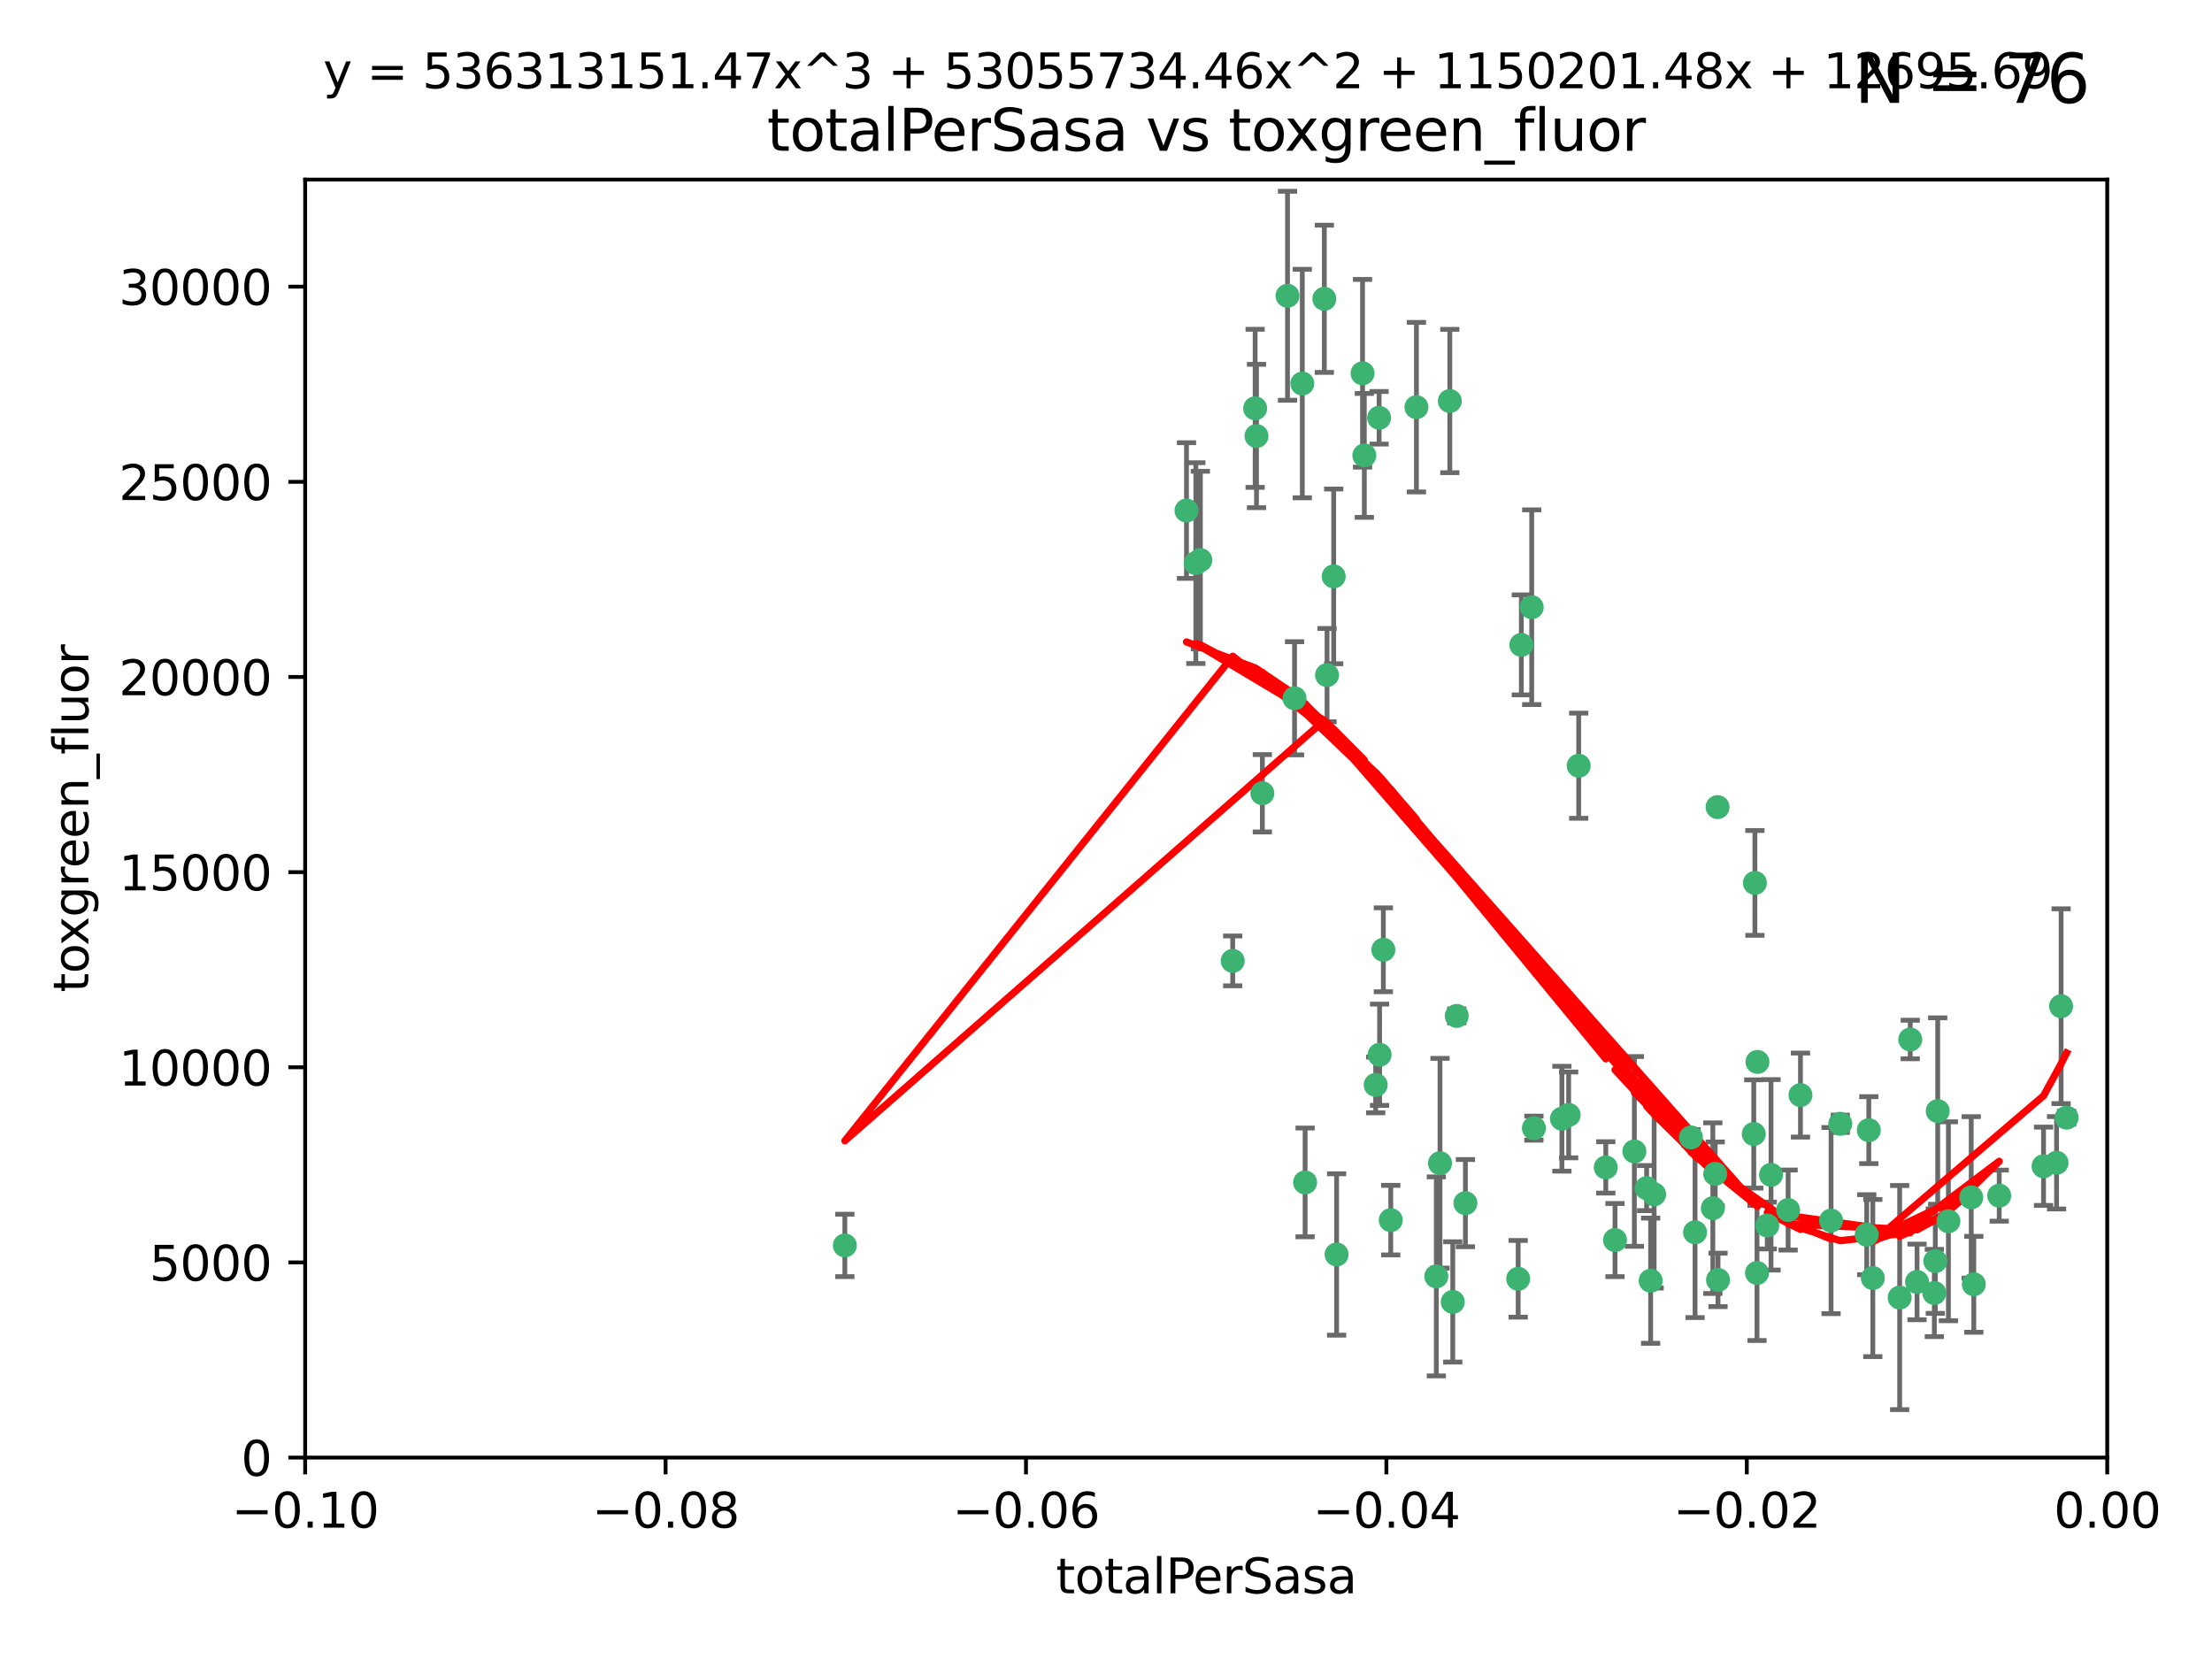 <?xml version="1.0" encoding="utf-8" standalone="no"?>
<!DOCTYPE svg PUBLIC "-//W3C//DTD SVG 1.1//EN"
  "http://www.w3.org/Graphics/SVG/1.1/DTD/svg11.dtd">
<svg xmlns:xlink="http://www.w3.org/1999/xlink" width="460.8pt" height="345.6pt" viewBox="0 0 460.8 345.6" xmlns="http://www.w3.org/2000/svg" version="1.1">
 <defs>
  <style type="text/css">*{stroke-linejoin: round; stroke-linecap: butt}</style>
 </defs>
 <g id="figure_1">
  <g id="patch_1">
   <path d="M 0 345.6 
L 460.8 345.6 
L 460.8 0 
L 0 0 
z
" style="fill: #ffffff"/>
  </g>
  <g id="axes_1">
   <g id="patch_2">
    <path d="M 63.571 303.64 
L 438.975 303.64 
L 438.975 37.411 
L 63.571 37.411 
z
" style="fill: #ffffff"/>
   </g>
   <g id="PathCollection_1">
    <defs>
     <path id="m85012747ce" d="M 0 1.118 
C 0.297 1.118 0.581 1 0.791 0.791 
C 1 0.581 1.118 0.297 1.118 0 
C 1.118 -0.297 1 -0.581 0.791 -0.791 
C 0.581 -1 0.297 -1.118 0 -1.118 
C -0.297 -1.118 -0.581 -1 -0.791 -0.791 
C -1 -0.581 -1.118 -0.297 -1.118 0 
C -1.118 0.297 -1 0.581 -0.791 0.791 
C -0.581 1 -0.297 1.118 0 1.118 
z
" style="stroke: #3cb371"/>
    </defs>
    <g clip-path="url(#pce3cdab11c)">
     <use xlink:href="#m85012747ce" x="268.211" y="61.614" style="fill: #3cb371; stroke: #3cb371"/>
     <use xlink:href="#m85012747ce" x="261.754" y="90.829" style="fill: #3cb371; stroke: #3cb371"/>
     <use xlink:href="#m85012747ce" x="247.169" y="106.358" style="fill: #3cb371; stroke: #3cb371"/>
     <use xlink:href="#m85012747ce" x="261.471" y="85.062" style="fill: #3cb371; stroke: #3cb371"/>
     <use xlink:href="#m85012747ce" x="271.293" y="79.9" style="fill: #3cb371; stroke: #3cb371"/>
     <use xlink:href="#m85012747ce" x="287.291" y="87.031" style="fill: #3cb371; stroke: #3cb371"/>
     <use xlink:href="#m85012747ce" x="269.679" y="145.468" style="fill: #3cb371; stroke: #3cb371"/>
     <use xlink:href="#m85012747ce" x="250.06" y="116.682" style="fill: #3cb371; stroke: #3cb371"/>
     <use xlink:href="#m85012747ce" x="249.114" y="117.306" style="fill: #3cb371; stroke: #3cb371"/>
     <use xlink:href="#m85012747ce" x="275.882" y="62.244" style="fill: #3cb371; stroke: #3cb371"/>
     <use xlink:href="#m85012747ce" x="175.998" y="259.442" style="fill: #3cb371; stroke: #3cb371"/>
     <use xlink:href="#m85012747ce" x="256.797" y="200.168" style="fill: #3cb371; stroke: #3cb371"/>
     <use xlink:href="#m85012747ce" x="284.216" y="94.872" style="fill: #3cb371; stroke: #3cb371"/>
     <use xlink:href="#m85012747ce" x="276.45" y="140.634" style="fill: #3cb371; stroke: #3cb371"/>
     <use xlink:href="#m85012747ce" x="277.833" y="120.071" style="fill: #3cb371; stroke: #3cb371"/>
     <use xlink:href="#m85012747ce" x="283.843" y="77.763" style="fill: #3cb371; stroke: #3cb371"/>
     <use xlink:href="#m85012747ce" x="262.972" y="165.251" style="fill: #3cb371; stroke: #3cb371"/>
     <use xlink:href="#m85012747ce" x="295.068" y="84.817" style="fill: #3cb371; stroke: #3cb371"/>
     <use xlink:href="#m85012747ce" x="287.396" y="219.726" style="fill: #3cb371; stroke: #3cb371"/>
     <use xlink:href="#m85012747ce" x="302.023" y="83.54" style="fill: #3cb371; stroke: #3cb371"/>
     <use xlink:href="#m85012747ce" x="319.539" y="235.012" style="fill: #3cb371; stroke: #3cb371"/>
     <use xlink:href="#m85012747ce" x="299.98" y="242.324" style="fill: #3cb371; stroke: #3cb371"/>
     <use xlink:href="#m85012747ce" x="286.58" y="226.007" style="fill: #3cb371; stroke: #3cb371"/>
     <use xlink:href="#m85012747ce" x="288.179" y="197.854" style="fill: #3cb371; stroke: #3cb371"/>
     <use xlink:href="#m85012747ce" x="303.471" y="211.632" style="fill: #3cb371; stroke: #3cb371"/>
     <use xlink:href="#m85012747ce" x="305.272" y="250.635" style="fill: #3cb371; stroke: #3cb371"/>
     <use xlink:href="#m85012747ce" x="319.083" y="126.494" style="fill: #3cb371; stroke: #3cb371"/>
     <use xlink:href="#m85012747ce" x="289.723" y="254.176" style="fill: #3cb371; stroke: #3cb371"/>
     <use xlink:href="#m85012747ce" x="302.638" y="271.21" style="fill: #3cb371; stroke: #3cb371"/>
     <use xlink:href="#m85012747ce" x="271.88" y="246.318" style="fill: #3cb371; stroke: #3cb371"/>
     <use xlink:href="#m85012747ce" x="316.922" y="134.337" style="fill: #3cb371; stroke: #3cb371"/>
     <use xlink:href="#m85012747ce" x="328.873" y="159.514" style="fill: #3cb371; stroke: #3cb371"/>
     <use xlink:href="#m85012747ce" x="316.265" y="266.399" style="fill: #3cb371; stroke: #3cb371"/>
     <use xlink:href="#m85012747ce" x="326.781" y="232.256" style="fill: #3cb371; stroke: #3cb371"/>
     <use xlink:href="#m85012747ce" x="334.515" y="243.195" style="fill: #3cb371; stroke: #3cb371"/>
     <use xlink:href="#m85012747ce" x="278.437" y="261.328" style="fill: #3cb371; stroke: #3cb371"/>
     <use xlink:href="#m85012747ce" x="357.802" y="168.134" style="fill: #3cb371; stroke: #3cb371"/>
     <use xlink:href="#m85012747ce" x="325.372" y="233.047" style="fill: #3cb371; stroke: #3cb371"/>
     <use xlink:href="#m85012747ce" x="366.111" y="221.217" style="fill: #3cb371; stroke: #3cb371"/>
     <use xlink:href="#m85012747ce" x="299.212" y="265.894" style="fill: #3cb371; stroke: #3cb371"/>
     <use xlink:href="#m85012747ce" x="365.579" y="183.926" style="fill: #3cb371; stroke: #3cb371"/>
     <use xlink:href="#m85012747ce" x="340.467" y="239.862" style="fill: #3cb371; stroke: #3cb371"/>
     <use xlink:href="#m85012747ce" x="357.897" y="266.625" style="fill: #3cb371; stroke: #3cb371"/>
     <use xlink:href="#m85012747ce" x="344.587" y="248.797" style="fill: #3cb371; stroke: #3cb371"/>
     <use xlink:href="#m85012747ce" x="356.815" y="251.686" style="fill: #3cb371; stroke: #3cb371"/>
     <use xlink:href="#m85012747ce" x="357.306" y="244.545" style="fill: #3cb371; stroke: #3cb371"/>
     <use xlink:href="#m85012747ce" x="343.861" y="266.793" style="fill: #3cb371; stroke: #3cb371"/>
     <use xlink:href="#m85012747ce" x="343.023" y="247.505" style="fill: #3cb371; stroke: #3cb371"/>
     <use xlink:href="#m85012747ce" x="365.341" y="236.229" style="fill: #3cb371; stroke: #3cb371"/>
     <use xlink:href="#m85012747ce" x="336.436" y="258.329" style="fill: #3cb371; stroke: #3cb371"/>
     <use xlink:href="#m85012747ce" x="353.112" y="256.714" style="fill: #3cb371; stroke: #3cb371"/>
     <use xlink:href="#m85012747ce" x="366.016" y="265.178" style="fill: #3cb371; stroke: #3cb371"/>
     <use xlink:href="#m85012747ce" x="352.251" y="236.943" style="fill: #3cb371; stroke: #3cb371"/>
     <use xlink:href="#m85012747ce" x="375.07" y="228.123" style="fill: #3cb371; stroke: #3cb371"/>
     <use xlink:href="#m85012747ce" x="368.938" y="244.739" style="fill: #3cb371; stroke: #3cb371"/>
     <use xlink:href="#m85012747ce" x="381.442" y="254.269" style="fill: #3cb371; stroke: #3cb371"/>
     <use xlink:href="#m85012747ce" x="368.154" y="255.298" style="fill: #3cb371; stroke: #3cb371"/>
     <use xlink:href="#m85012747ce" x="397.941" y="216.55" style="fill: #3cb371; stroke: #3cb371"/>
     <use xlink:href="#m85012747ce" x="383.363" y="234.099" style="fill: #3cb371; stroke: #3cb371"/>
     <use xlink:href="#m85012747ce" x="372.5" y="252.073" style="fill: #3cb371; stroke: #3cb371"/>
     <use xlink:href="#m85012747ce" x="399.353" y="267.05" style="fill: #3cb371; stroke: #3cb371"/>
     <use xlink:href="#m85012747ce" x="403.663" y="231.454" style="fill: #3cb371; stroke: #3cb371"/>
     <use xlink:href="#m85012747ce" x="389.306" y="235.431" style="fill: #3cb371; stroke: #3cb371"/>
     <use xlink:href="#m85012747ce" x="388.871" y="257.206" style="fill: #3cb371; stroke: #3cb371"/>
     <use xlink:href="#m85012747ce" x="410.642" y="249.438" style="fill: #3cb371; stroke: #3cb371"/>
     <use xlink:href="#m85012747ce" x="403.16" y="262.719" style="fill: #3cb371; stroke: #3cb371"/>
     <use xlink:href="#m85012747ce" x="402.958" y="269.353" style="fill: #3cb371; stroke: #3cb371"/>
     <use xlink:href="#m85012747ce" x="395.734" y="270.307" style="fill: #3cb371; stroke: #3cb371"/>
     <use xlink:href="#m85012747ce" x="416.474" y="249.072" style="fill: #3cb371; stroke: #3cb371"/>
     <use xlink:href="#m85012747ce" x="405.89" y="254.408" style="fill: #3cb371; stroke: #3cb371"/>
     <use xlink:href="#m85012747ce" x="411.176" y="267.541" style="fill: #3cb371; stroke: #3cb371"/>
     <use xlink:href="#m85012747ce" x="390.143" y="266.237" style="fill: #3cb371; stroke: #3cb371"/>
     <use xlink:href="#m85012747ce" x="425.707" y="242.954" style="fill: #3cb371; stroke: #3cb371"/>
     <use xlink:href="#m85012747ce" x="429.364" y="209.613" style="fill: #3cb371; stroke: #3cb371"/>
     <use xlink:href="#m85012747ce" x="428.419" y="242.227" style="fill: #3cb371; stroke: #3cb371"/>
     <use xlink:href="#m85012747ce" x="430.512" y="232.825" style="fill: #3cb371; stroke: #3cb371"/>
    </g>
   </g>
   <g id="matplotlib.axis_1">
    <g id="xtick_1">
     <g id="line2d_1">
      <defs>
       <path id="m596655ab0c" d="M 0 0 
L 0 3.5 
" style="stroke: #000000; stroke-width: 0.8"/>
      </defs>
      <g>
       <use xlink:href="#m596655ab0c" x="63.571" y="303.64" style="stroke: #000000; stroke-width: 0.8"/>
      </g>
     </g>
     <g id="text_1">
      <!-- −0.10 -->
      <g transform="translate(48.249 318.238)scale(0.1 -0.1)">
       <defs>
        <path id="DejaVuSans-2212" d="M 678 2272 
L 4684 2272 
L 4684 1741 
L 678 1741 
L 678 2272 
z
" transform="scale(0.016)"/>
        <path id="DejaVuSans-30" d="M 2034 4250 
Q 1547 4250 1301 3770 
Q 1056 3291 1056 2328 
Q 1056 1369 1301 889 
Q 1547 409 2034 409 
Q 2525 409 2770 889 
Q 3016 1369 3016 2328 
Q 3016 3291 2770 3770 
Q 2525 4250 2034 4250 
z
M 2034 4750 
Q 2819 4750 3233 4129 
Q 3647 3509 3647 2328 
Q 3647 1150 3233 529 
Q 2819 -91 2034 -91 
Q 1250 -91 836 529 
Q 422 1150 422 2328 
Q 422 3509 836 4129 
Q 1250 4750 2034 4750 
z
" transform="scale(0.016)"/>
        <path id="DejaVuSans-2e" d="M 684 794 
L 1344 794 
L 1344 0 
L 684 0 
L 684 794 
z
" transform="scale(0.016)"/>
        <path id="DejaVuSans-31" d="M 794 531 
L 1825 531 
L 1825 4091 
L 703 3866 
L 703 4441 
L 1819 4666 
L 2450 4666 
L 2450 531 
L 3481 531 
L 3481 0 
L 794 0 
L 794 531 
z
" transform="scale(0.016)"/>
       </defs>
       <use xlink:href="#DejaVuSans-2212"/>
       <use xlink:href="#DejaVuSans-30" x="83.789"/>
       <use xlink:href="#DejaVuSans-2e" x="147.412"/>
       <use xlink:href="#DejaVuSans-31" x="179.199"/>
       <use xlink:href="#DejaVuSans-30" x="242.822"/>
      </g>
     </g>
    </g>
    <g id="xtick_2">
     <g id="line2d_2">
      <g>
       <use xlink:href="#m596655ab0c" x="138.652" y="303.64" style="stroke: #000000; stroke-width: 0.8"/>
      </g>
     </g>
     <g id="text_2">
      <!-- −0.08 -->
      <g transform="translate(123.329 318.238)scale(0.1 -0.1)">
       <defs>
        <path id="DejaVuSans-38" d="M 2034 2216 
Q 1584 2216 1326 1975 
Q 1069 1734 1069 1313 
Q 1069 891 1326 650 
Q 1584 409 2034 409 
Q 2484 409 2743 651 
Q 3003 894 3003 1313 
Q 3003 1734 2745 1975 
Q 2488 2216 2034 2216 
z
M 1403 2484 
Q 997 2584 770 2862 
Q 544 3141 544 3541 
Q 544 4100 942 4425 
Q 1341 4750 2034 4750 
Q 2731 4750 3128 4425 
Q 3525 4100 3525 3541 
Q 3525 3141 3298 2862 
Q 3072 2584 2669 2484 
Q 3125 2378 3379 2068 
Q 3634 1759 3634 1313 
Q 3634 634 3220 271 
Q 2806 -91 2034 -91 
Q 1263 -91 848 271 
Q 434 634 434 1313 
Q 434 1759 690 2068 
Q 947 2378 1403 2484 
z
M 1172 3481 
Q 1172 3119 1398 2916 
Q 1625 2713 2034 2713 
Q 2441 2713 2670 2916 
Q 2900 3119 2900 3481 
Q 2900 3844 2670 4047 
Q 2441 4250 2034 4250 
Q 1625 4250 1398 4047 
Q 1172 3844 1172 3481 
z
" transform="scale(0.016)"/>
       </defs>
       <use xlink:href="#DejaVuSans-2212"/>
       <use xlink:href="#DejaVuSans-30" x="83.789"/>
       <use xlink:href="#DejaVuSans-2e" x="147.412"/>
       <use xlink:href="#DejaVuSans-30" x="179.199"/>
       <use xlink:href="#DejaVuSans-38" x="242.822"/>
      </g>
     </g>
    </g>
    <g id="xtick_3">
     <g id="line2d_3">
      <g>
       <use xlink:href="#m596655ab0c" x="213.733" y="303.64" style="stroke: #000000; stroke-width: 0.8"/>
      </g>
     </g>
     <g id="text_3">
      <!-- −0.06 -->
      <g transform="translate(198.41 318.238)scale(0.1 -0.1)">
       <defs>
        <path id="DejaVuSans-36" d="M 2113 2584 
Q 1688 2584 1439 2293 
Q 1191 2003 1191 1497 
Q 1191 994 1439 701 
Q 1688 409 2113 409 
Q 2538 409 2786 701 
Q 3034 994 3034 1497 
Q 3034 2003 2786 2293 
Q 2538 2584 2113 2584 
z
M 3366 4563 
L 3366 3988 
Q 3128 4100 2886 4159 
Q 2644 4219 2406 4219 
Q 1781 4219 1451 3797 
Q 1122 3375 1075 2522 
Q 1259 2794 1537 2939 
Q 1816 3084 2150 3084 
Q 2853 3084 3261 2657 
Q 3669 2231 3669 1497 
Q 3669 778 3244 343 
Q 2819 -91 2113 -91 
Q 1303 -91 875 529 
Q 447 1150 447 2328 
Q 447 3434 972 4092 
Q 1497 4750 2381 4750 
Q 2619 4750 2861 4703 
Q 3103 4656 3366 4563 
z
" transform="scale(0.016)"/>
       </defs>
       <use xlink:href="#DejaVuSans-2212"/>
       <use xlink:href="#DejaVuSans-30" x="83.789"/>
       <use xlink:href="#DejaVuSans-2e" x="147.412"/>
       <use xlink:href="#DejaVuSans-30" x="179.199"/>
       <use xlink:href="#DejaVuSans-36" x="242.822"/>
      </g>
     </g>
    </g>
    <g id="xtick_4">
     <g id="line2d_4">
      <g>
       <use xlink:href="#m596655ab0c" x="288.813" y="303.64" style="stroke: #000000; stroke-width: 0.8"/>
      </g>
     </g>
     <g id="text_4">
      <!-- −0.04 -->
      <g transform="translate(273.491 318.238)scale(0.1 -0.1)">
       <defs>
        <path id="DejaVuSans-34" d="M 2419 4116 
L 825 1625 
L 2419 1625 
L 2419 4116 
z
M 2253 4666 
L 3047 4666 
L 3047 1625 
L 3713 1625 
L 3713 1100 
L 3047 1100 
L 3047 0 
L 2419 0 
L 2419 1100 
L 313 1100 
L 313 1709 
L 2253 4666 
z
" transform="scale(0.016)"/>
       </defs>
       <use xlink:href="#DejaVuSans-2212"/>
       <use xlink:href="#DejaVuSans-30" x="83.789"/>
       <use xlink:href="#DejaVuSans-2e" x="147.412"/>
       <use xlink:href="#DejaVuSans-30" x="179.199"/>
       <use xlink:href="#DejaVuSans-34" x="242.822"/>
      </g>
     </g>
    </g>
    <g id="xtick_5">
     <g id="line2d_5">
      <g>
       <use xlink:href="#m596655ab0c" x="363.894" y="303.64" style="stroke: #000000; stroke-width: 0.8"/>
      </g>
     </g>
     <g id="text_5">
      <!-- −0.02 -->
      <g transform="translate(348.572 318.238)scale(0.1 -0.1)">
       <defs>
        <path id="DejaVuSans-32" d="M 1228 531 
L 3431 531 
L 3431 0 
L 469 0 
L 469 531 
Q 828 903 1448 1529 
Q 2069 2156 2228 2338 
Q 2531 2678 2651 2914 
Q 2772 3150 2772 3378 
Q 2772 3750 2511 3984 
Q 2250 4219 1831 4219 
Q 1534 4219 1204 4116 
Q 875 4013 500 3803 
L 500 4441 
Q 881 4594 1212 4672 
Q 1544 4750 1819 4750 
Q 2544 4750 2975 4387 
Q 3406 4025 3406 3419 
Q 3406 3131 3298 2873 
Q 3191 2616 2906 2266 
Q 2828 2175 2409 1742 
Q 1991 1309 1228 531 
z
" transform="scale(0.016)"/>
       </defs>
       <use xlink:href="#DejaVuSans-2212"/>
       <use xlink:href="#DejaVuSans-30" x="83.789"/>
       <use xlink:href="#DejaVuSans-2e" x="147.412"/>
       <use xlink:href="#DejaVuSans-30" x="179.199"/>
       <use xlink:href="#DejaVuSans-32" x="242.822"/>
      </g>
     </g>
    </g>
    <g id="xtick_6">
     <g id="line2d_6">
      <g>
       <use xlink:href="#m596655ab0c" x="438.975" y="303.64" style="stroke: #000000; stroke-width: 0.8"/>
      </g>
     </g>
     <g id="text_6">
      <!-- 0.00 -->
      <g transform="translate(427.842 318.238)scale(0.1 -0.1)">
       <use xlink:href="#DejaVuSans-30"/>
       <use xlink:href="#DejaVuSans-2e" x="63.623"/>
       <use xlink:href="#DejaVuSans-30" x="95.41"/>
       <use xlink:href="#DejaVuSans-30" x="159.033"/>
      </g>
     </g>
    </g>
    <g id="text_7">
     <!-- totalPerSasa -->
     <g transform="translate(219.968 331.917)scale(0.1 -0.1)">
      <defs>
       <path id="DejaVuSans-74" d="M 1172 4494 
L 1172 3500 
L 2356 3500 
L 2356 3053 
L 1172 3053 
L 1172 1153 
Q 1172 725 1289 603 
Q 1406 481 1766 481 
L 2356 481 
L 2356 0 
L 1766 0 
Q 1100 0 847 248 
Q 594 497 594 1153 
L 594 3053 
L 172 3053 
L 172 3500 
L 594 3500 
L 594 4494 
L 1172 4494 
z
" transform="scale(0.016)"/>
       <path id="DejaVuSans-6f" d="M 1959 3097 
Q 1497 3097 1228 2736 
Q 959 2375 959 1747 
Q 959 1119 1226 758 
Q 1494 397 1959 397 
Q 2419 397 2687 759 
Q 2956 1122 2956 1747 
Q 2956 2369 2687 2733 
Q 2419 3097 1959 3097 
z
M 1959 3584 
Q 2709 3584 3137 3096 
Q 3566 2609 3566 1747 
Q 3566 888 3137 398 
Q 2709 -91 1959 -91 
Q 1206 -91 779 398 
Q 353 888 353 1747 
Q 353 2609 779 3096 
Q 1206 3584 1959 3584 
z
" transform="scale(0.016)"/>
       <path id="DejaVuSans-61" d="M 2194 1759 
Q 1497 1759 1228 1600 
Q 959 1441 959 1056 
Q 959 750 1161 570 
Q 1363 391 1709 391 
Q 2188 391 2477 730 
Q 2766 1069 2766 1631 
L 2766 1759 
L 2194 1759 
z
M 3341 1997 
L 3341 0 
L 2766 0 
L 2766 531 
Q 2569 213 2275 61 
Q 1981 -91 1556 -91 
Q 1019 -91 701 211 
Q 384 513 384 1019 
Q 384 1609 779 1909 
Q 1175 2209 1959 2209 
L 2766 2209 
L 2766 2266 
Q 2766 2663 2505 2880 
Q 2244 3097 1772 3097 
Q 1472 3097 1187 3025 
Q 903 2953 641 2809 
L 641 3341 
Q 956 3463 1253 3523 
Q 1550 3584 1831 3584 
Q 2591 3584 2966 3190 
Q 3341 2797 3341 1997 
z
" transform="scale(0.016)"/>
       <path id="DejaVuSans-6c" d="M 603 4863 
L 1178 4863 
L 1178 0 
L 603 0 
L 603 4863 
z
" transform="scale(0.016)"/>
       <path id="DejaVuSans-50" d="M 1259 4147 
L 1259 2394 
L 2053 2394 
Q 2494 2394 2734 2622 
Q 2975 2850 2975 3272 
Q 2975 3691 2734 3919 
Q 2494 4147 2053 4147 
L 1259 4147 
z
M 628 4666 
L 2053 4666 
Q 2838 4666 3239 4311 
Q 3641 3956 3641 3272 
Q 3641 2581 3239 2228 
Q 2838 1875 2053 1875 
L 1259 1875 
L 1259 0 
L 628 0 
L 628 4666 
z
" transform="scale(0.016)"/>
       <path id="DejaVuSans-65" d="M 3597 1894 
L 3597 1613 
L 953 1613 
Q 991 1019 1311 708 
Q 1631 397 2203 397 
Q 2534 397 2845 478 
Q 3156 559 3463 722 
L 3463 178 
Q 3153 47 2828 -22 
Q 2503 -91 2169 -91 
Q 1331 -91 842 396 
Q 353 884 353 1716 
Q 353 2575 817 3079 
Q 1281 3584 2069 3584 
Q 2775 3584 3186 3129 
Q 3597 2675 3597 1894 
z
M 3022 2063 
Q 3016 2534 2758 2815 
Q 2500 3097 2075 3097 
Q 1594 3097 1305 2825 
Q 1016 2553 972 2059 
L 3022 2063 
z
" transform="scale(0.016)"/>
       <path id="DejaVuSans-72" d="M 2631 2963 
Q 2534 3019 2420 3045 
Q 2306 3072 2169 3072 
Q 1681 3072 1420 2755 
Q 1159 2438 1159 1844 
L 1159 0 
L 581 0 
L 581 3500 
L 1159 3500 
L 1159 2956 
Q 1341 3275 1631 3429 
Q 1922 3584 2338 3584 
Q 2397 3584 2469 3576 
Q 2541 3569 2628 3553 
L 2631 2963 
z
" transform="scale(0.016)"/>
       <path id="DejaVuSans-53" d="M 3425 4513 
L 3425 3897 
Q 3066 4069 2747 4153 
Q 2428 4238 2131 4238 
Q 1616 4238 1336 4038 
Q 1056 3838 1056 3469 
Q 1056 3159 1242 3001 
Q 1428 2844 1947 2747 
L 2328 2669 
Q 3034 2534 3370 2195 
Q 3706 1856 3706 1288 
Q 3706 609 3251 259 
Q 2797 -91 1919 -91 
Q 1588 -91 1214 -16 
Q 841 59 441 206 
L 441 856 
Q 825 641 1194 531 
Q 1563 422 1919 422 
Q 2459 422 2753 634 
Q 3047 847 3047 1241 
Q 3047 1584 2836 1778 
Q 2625 1972 2144 2069 
L 1759 2144 
Q 1053 2284 737 2584 
Q 422 2884 422 3419 
Q 422 4038 858 4394 
Q 1294 4750 2059 4750 
Q 2388 4750 2728 4690 
Q 3069 4631 3425 4513 
z
" transform="scale(0.016)"/>
       <path id="DejaVuSans-73" d="M 2834 3397 
L 2834 2853 
Q 2591 2978 2328 3040 
Q 2066 3103 1784 3103 
Q 1356 3103 1142 2972 
Q 928 2841 928 2578 
Q 928 2378 1081 2264 
Q 1234 2150 1697 2047 
L 1894 2003 
Q 2506 1872 2764 1633 
Q 3022 1394 3022 966 
Q 3022 478 2636 193 
Q 2250 -91 1575 -91 
Q 1294 -91 989 -36 
Q 684 19 347 128 
L 347 722 
Q 666 556 975 473 
Q 1284 391 1588 391 
Q 1994 391 2212 530 
Q 2431 669 2431 922 
Q 2431 1156 2273 1281 
Q 2116 1406 1581 1522 
L 1381 1569 
Q 847 1681 609 1914 
Q 372 2147 372 2553 
Q 372 3047 722 3315 
Q 1072 3584 1716 3584 
Q 2034 3584 2315 3537 
Q 2597 3491 2834 3397 
z
" transform="scale(0.016)"/>
      </defs>
      <use xlink:href="#DejaVuSans-74"/>
      <use xlink:href="#DejaVuSans-6f" x="39.209"/>
      <use xlink:href="#DejaVuSans-74" x="100.391"/>
      <use xlink:href="#DejaVuSans-61" x="139.6"/>
      <use xlink:href="#DejaVuSans-6c" x="200.879"/>
      <use xlink:href="#DejaVuSans-50" x="228.662"/>
      <use xlink:href="#DejaVuSans-65" x="285.34"/>
      <use xlink:href="#DejaVuSans-72" x="346.863"/>
      <use xlink:href="#DejaVuSans-53" x="387.977"/>
      <use xlink:href="#DejaVuSans-61" x="451.453"/>
      <use xlink:href="#DejaVuSans-73" x="512.732"/>
      <use xlink:href="#DejaVuSans-61" x="564.832"/>
     </g>
    </g>
   </g>
   <g id="matplotlib.axis_2">
    <g id="ytick_1">
     <g id="line2d_7">
      <defs>
       <path id="mcf03d5a4a9" d="M 0 0 
L -3.5 0 
" style="stroke: #000000; stroke-width: 0.8"/>
      </defs>
      <g>
       <use xlink:href="#mcf03d5a4a9" x="63.571" y="303.64" style="stroke: #000000; stroke-width: 0.8"/>
      </g>
     </g>
     <g id="text_8">
      <!-- 0 -->
      <g transform="translate(50.209 307.439)scale(0.1 -0.1)">
       <use xlink:href="#DejaVuSans-30"/>
      </g>
     </g>
    </g>
    <g id="ytick_2">
     <g id="line2d_8">
      <g>
       <use xlink:href="#mcf03d5a4a9" x="63.571" y="262.986" style="stroke: #000000; stroke-width: 0.8"/>
      </g>
     </g>
     <g id="text_9">
      <!-- 5000 -->
      <g transform="translate(31.121 266.786)scale(0.1 -0.1)">
       <defs>
        <path id="DejaVuSans-35" d="M 691 4666 
L 3169 4666 
L 3169 4134 
L 1269 4134 
L 1269 2991 
Q 1406 3038 1543 3061 
Q 1681 3084 1819 3084 
Q 2600 3084 3056 2656 
Q 3513 2228 3513 1497 
Q 3513 744 3044 326 
Q 2575 -91 1722 -91 
Q 1428 -91 1123 -41 
Q 819 9 494 109 
L 494 744 
Q 775 591 1075 516 
Q 1375 441 1709 441 
Q 2250 441 2565 725 
Q 2881 1009 2881 1497 
Q 2881 1984 2565 2268 
Q 2250 2553 1709 2553 
Q 1456 2553 1204 2497 
Q 953 2441 691 2322 
L 691 4666 
z
" transform="scale(0.016)"/>
       </defs>
       <use xlink:href="#DejaVuSans-35"/>
       <use xlink:href="#DejaVuSans-30" x="63.623"/>
       <use xlink:href="#DejaVuSans-30" x="127.246"/>
       <use xlink:href="#DejaVuSans-30" x="190.869"/>
      </g>
     </g>
    </g>
    <g id="ytick_3">
     <g id="line2d_9">
      <g>
       <use xlink:href="#mcf03d5a4a9" x="63.571" y="222.333" style="stroke: #000000; stroke-width: 0.8"/>
      </g>
     </g>
     <g id="text_10">
      <!-- 10000 -->
      <g transform="translate(24.759 226.132)scale(0.1 -0.1)">
       <use xlink:href="#DejaVuSans-31"/>
       <use xlink:href="#DejaVuSans-30" x="63.623"/>
       <use xlink:href="#DejaVuSans-30" x="127.246"/>
       <use xlink:href="#DejaVuSans-30" x="190.869"/>
       <use xlink:href="#DejaVuSans-30" x="254.492"/>
      </g>
     </g>
    </g>
    <g id="ytick_4">
     <g id="line2d_10">
      <g>
       <use xlink:href="#mcf03d5a4a9" x="63.571" y="181.679" style="stroke: #000000; stroke-width: 0.8"/>
      </g>
     </g>
     <g id="text_11">
      <!-- 15000 -->
      <g transform="translate(24.759 185.478)scale(0.1 -0.1)">
       <use xlink:href="#DejaVuSans-31"/>
       <use xlink:href="#DejaVuSans-35" x="63.623"/>
       <use xlink:href="#DejaVuSans-30" x="127.246"/>
       <use xlink:href="#DejaVuSans-30" x="190.869"/>
       <use xlink:href="#DejaVuSans-30" x="254.492"/>
      </g>
     </g>
    </g>
    <g id="ytick_5">
     <g id="line2d_11">
      <g>
       <use xlink:href="#mcf03d5a4a9" x="63.571" y="141.026" style="stroke: #000000; stroke-width: 0.8"/>
      </g>
     </g>
     <g id="text_12">
      <!-- 20000 -->
      <g transform="translate(24.759 144.825)scale(0.1 -0.1)">
       <use xlink:href="#DejaVuSans-32"/>
       <use xlink:href="#DejaVuSans-30" x="63.623"/>
       <use xlink:href="#DejaVuSans-30" x="127.246"/>
       <use xlink:href="#DejaVuSans-30" x="190.869"/>
       <use xlink:href="#DejaVuSans-30" x="254.492"/>
      </g>
     </g>
    </g>
    <g id="ytick_6">
     <g id="line2d_12">
      <g>
       <use xlink:href="#mcf03d5a4a9" x="63.571" y="100.372" style="stroke: #000000; stroke-width: 0.8"/>
      </g>
     </g>
     <g id="text_13">
      <!-- 25000 -->
      <g transform="translate(24.759 104.171)scale(0.1 -0.1)">
       <use xlink:href="#DejaVuSans-32"/>
       <use xlink:href="#DejaVuSans-35" x="63.623"/>
       <use xlink:href="#DejaVuSans-30" x="127.246"/>
       <use xlink:href="#DejaVuSans-30" x="190.869"/>
       <use xlink:href="#DejaVuSans-30" x="254.492"/>
      </g>
     </g>
    </g>
    <g id="ytick_7">
     <g id="line2d_13">
      <g>
       <use xlink:href="#mcf03d5a4a9" x="63.571" y="59.718" style="stroke: #000000; stroke-width: 0.8"/>
      </g>
     </g>
     <g id="text_14">
      <!-- 30000 -->
      <g transform="translate(24.759 63.518)scale(0.1 -0.1)">
       <defs>
        <path id="DejaVuSans-33" d="M 2597 2516 
Q 3050 2419 3304 2112 
Q 3559 1806 3559 1356 
Q 3559 666 3084 287 
Q 2609 -91 1734 -91 
Q 1441 -91 1130 -33 
Q 819 25 488 141 
L 488 750 
Q 750 597 1062 519 
Q 1375 441 1716 441 
Q 2309 441 2620 675 
Q 2931 909 2931 1356 
Q 2931 1769 2642 2001 
Q 2353 2234 1838 2234 
L 1294 2234 
L 1294 2753 
L 1863 2753 
Q 2328 2753 2575 2939 
Q 2822 3125 2822 3475 
Q 2822 3834 2567 4026 
Q 2313 4219 1838 4219 
Q 1578 4219 1281 4162 
Q 984 4106 628 3988 
L 628 4550 
Q 988 4650 1302 4700 
Q 1616 4750 1894 4750 
Q 2613 4750 3031 4423 
Q 3450 4097 3450 3541 
Q 3450 3153 3228 2886 
Q 3006 2619 2597 2516 
z
" transform="scale(0.016)"/>
       </defs>
       <use xlink:href="#DejaVuSans-33"/>
       <use xlink:href="#DejaVuSans-30" x="63.623"/>
       <use xlink:href="#DejaVuSans-30" x="127.246"/>
       <use xlink:href="#DejaVuSans-30" x="190.869"/>
       <use xlink:href="#DejaVuSans-30" x="254.492"/>
      </g>
     </g>
    </g>
    <g id="text_15">
     <!-- toxgreen_fluor -->
     <g transform="translate(18.401 206.72)rotate(-90)scale(0.1 -0.1)">
      <defs>
       <path id="DejaVuSans-78" d="M 3513 3500 
L 2247 1797 
L 3578 0 
L 2900 0 
L 1881 1375 
L 863 0 
L 184 0 
L 1544 1831 
L 300 3500 
L 978 3500 
L 1906 2253 
L 2834 3500 
L 3513 3500 
z
" transform="scale(0.016)"/>
       <path id="DejaVuSans-67" d="M 2906 1791 
Q 2906 2416 2648 2759 
Q 2391 3103 1925 3103 
Q 1463 3103 1205 2759 
Q 947 2416 947 1791 
Q 947 1169 1205 825 
Q 1463 481 1925 481 
Q 2391 481 2648 825 
Q 2906 1169 2906 1791 
z
M 3481 434 
Q 3481 -459 3084 -895 
Q 2688 -1331 1869 -1331 
Q 1566 -1331 1297 -1286 
Q 1028 -1241 775 -1147 
L 775 -588 
Q 1028 -725 1275 -790 
Q 1522 -856 1778 -856 
Q 2344 -856 2625 -561 
Q 2906 -266 2906 331 
L 2906 616 
Q 2728 306 2450 153 
Q 2172 0 1784 0 
Q 1141 0 747 490 
Q 353 981 353 1791 
Q 353 2603 747 3093 
Q 1141 3584 1784 3584 
Q 2172 3584 2450 3431 
Q 2728 3278 2906 2969 
L 2906 3500 
L 3481 3500 
L 3481 434 
z
" transform="scale(0.016)"/>
       <path id="DejaVuSans-6e" d="M 3513 2113 
L 3513 0 
L 2938 0 
L 2938 2094 
Q 2938 2591 2744 2837 
Q 2550 3084 2163 3084 
Q 1697 3084 1428 2787 
Q 1159 2491 1159 1978 
L 1159 0 
L 581 0 
L 581 3500 
L 1159 3500 
L 1159 2956 
Q 1366 3272 1645 3428 
Q 1925 3584 2291 3584 
Q 2894 3584 3203 3211 
Q 3513 2838 3513 2113 
z
" transform="scale(0.016)"/>
       <path id="DejaVuSans-5f" d="M 3263 -1063 
L 3263 -1509 
L -63 -1509 
L -63 -1063 
L 3263 -1063 
z
" transform="scale(0.016)"/>
       <path id="DejaVuSans-66" d="M 2375 4863 
L 2375 4384 
L 1825 4384 
Q 1516 4384 1395 4259 
Q 1275 4134 1275 3809 
L 1275 3500 
L 2222 3500 
L 2222 3053 
L 1275 3053 
L 1275 0 
L 697 0 
L 697 3053 
L 147 3053 
L 147 3500 
L 697 3500 
L 697 3744 
Q 697 4328 969 4595 
Q 1241 4863 1831 4863 
L 2375 4863 
z
" transform="scale(0.016)"/>
       <path id="DejaVuSans-75" d="M 544 1381 
L 544 3500 
L 1119 3500 
L 1119 1403 
Q 1119 906 1312 657 
Q 1506 409 1894 409 
Q 2359 409 2629 706 
Q 2900 1003 2900 1516 
L 2900 3500 
L 3475 3500 
L 3475 0 
L 2900 0 
L 2900 538 
Q 2691 219 2414 64 
Q 2138 -91 1772 -91 
Q 1169 -91 856 284 
Q 544 659 544 1381 
z
M 1991 3584 
L 1991 3584 
z
" transform="scale(0.016)"/>
      </defs>
      <use xlink:href="#DejaVuSans-74"/>
      <use xlink:href="#DejaVuSans-6f" x="39.209"/>
      <use xlink:href="#DejaVuSans-78" x="97.266"/>
      <use xlink:href="#DejaVuSans-67" x="156.445"/>
      <use xlink:href="#DejaVuSans-72" x="219.922"/>
      <use xlink:href="#DejaVuSans-65" x="258.785"/>
      <use xlink:href="#DejaVuSans-65" x="320.309"/>
      <use xlink:href="#DejaVuSans-6e" x="381.832"/>
      <use xlink:href="#DejaVuSans-5f" x="445.211"/>
      <use xlink:href="#DejaVuSans-66" x="495.211"/>
      <use xlink:href="#DejaVuSans-6c" x="530.416"/>
      <use xlink:href="#DejaVuSans-75" x="558.199"/>
      <use xlink:href="#DejaVuSans-6f" x="621.578"/>
      <use xlink:href="#DejaVuSans-72" x="682.76"/>
     </g>
    </g>
   </g>
   <g id="LineCollection_1">
    <path d="M 268.211 83.38 
L 268.211 39.848 
" clip-path="url(#pce3cdab11c)" style="fill: none; stroke: #696969"/>
    <path d="M 261.754 105.759 
L 261.754 75.9 
" clip-path="url(#pce3cdab11c)" style="fill: none; stroke: #696969"/>
    <path d="M 247.169 120.489 
L 247.169 92.227 
" clip-path="url(#pce3cdab11c)" style="fill: none; stroke: #696969"/>
    <path d="M 261.471 101.528 
L 261.471 68.595 
" clip-path="url(#pce3cdab11c)" style="fill: none; stroke: #696969"/>
    <path d="M 271.293 103.698 
L 271.293 56.102 
" clip-path="url(#pce3cdab11c)" style="fill: none; stroke: #696969"/>
    <path d="M 287.291 92.506 
L 287.291 81.557 
" clip-path="url(#pce3cdab11c)" style="fill: none; stroke: #696969"/>
    <path d="M 269.679 157.254 
L 269.679 133.683 
" clip-path="url(#pce3cdab11c)" style="fill: none; stroke: #696969"/>
    <path d="M 250.06 135.19 
L 250.06 98.175 
" clip-path="url(#pce3cdab11c)" style="fill: none; stroke: #696969"/>
    <path d="M 249.114 138.218 
L 249.114 96.393 
" clip-path="url(#pce3cdab11c)" style="fill: none; stroke: #696969"/>
    <path d="M 275.882 77.579 
L 275.882 46.91 
" clip-path="url(#pce3cdab11c)" style="fill: none; stroke: #696969"/>
    <path d="M 175.998 265.941 
L 175.998 252.944 
" clip-path="url(#pce3cdab11c)" style="fill: none; stroke: #696969"/>
    <path d="M 256.797 205.359 
L 256.797 194.977 
" clip-path="url(#pce3cdab11c)" style="fill: none; stroke: #696969"/>
    <path d="M 284.216 107.775 
L 284.216 81.969 
" clip-path="url(#pce3cdab11c)" style="fill: none; stroke: #696969"/>
    <path d="M 276.45 150.349 
L 276.45 130.92 
" clip-path="url(#pce3cdab11c)" style="fill: none; stroke: #696969"/>
    <path d="M 277.833 138.271 
L 277.833 101.87 
" clip-path="url(#pce3cdab11c)" style="fill: none; stroke: #696969"/>
    <path d="M 283.843 97.317 
L 283.843 58.209 
" clip-path="url(#pce3cdab11c)" style="fill: none; stroke: #696969"/>
    <path d="M 262.972 173.31 
L 262.972 157.193 
" clip-path="url(#pce3cdab11c)" style="fill: none; stroke: #696969"/>
    <path d="M 295.068 102.476 
L 295.068 67.157 
" clip-path="url(#pce3cdab11c)" style="fill: none; stroke: #696969"/>
    <path d="M 287.396 230.277 
L 287.396 209.176 
" clip-path="url(#pce3cdab11c)" style="fill: none; stroke: #696969"/>
    <path d="M 302.023 98.468 
L 302.023 68.613 
" clip-path="url(#pce3cdab11c)" style="fill: none; stroke: #696969"/>
    <path d="M 319.539 237.516 
L 319.539 232.507 
" clip-path="url(#pce3cdab11c)" style="fill: none; stroke: #696969"/>
    <path d="M 299.98 264.166 
L 299.98 220.481 
" clip-path="url(#pce3cdab11c)" style="fill: none; stroke: #696969"/>
    <path d="M 286.58 231.811 
L 286.58 220.203 
" clip-path="url(#pce3cdab11c)" style="fill: none; stroke: #696969"/>
    <path d="M 288.179 206.59 
L 288.179 189.118 
" clip-path="url(#pce3cdab11c)" style="fill: none; stroke: #696969"/>
    <path d="M 303.471 213.084 
L 303.471 210.18 
" clip-path="url(#pce3cdab11c)" style="fill: none; stroke: #696969"/>
    <path d="M 305.272 259.717 
L 305.272 241.553 
" clip-path="url(#pce3cdab11c)" style="fill: none; stroke: #696969"/>
    <path d="M 319.083 146.774 
L 319.083 106.214 
" clip-path="url(#pce3cdab11c)" style="fill: none; stroke: #696969"/>
    <path d="M 289.723 261.425 
L 289.723 246.927 
" clip-path="url(#pce3cdab11c)" style="fill: none; stroke: #696969"/>
    <path d="M 302.638 283.742 
L 302.638 258.678 
" clip-path="url(#pce3cdab11c)" style="fill: none; stroke: #696969"/>
    <path d="M 271.88 257.644 
L 271.88 234.991 
" clip-path="url(#pce3cdab11c)" style="fill: none; stroke: #696969"/>
    <path d="M 316.922 144.76 
L 316.922 123.915 
" clip-path="url(#pce3cdab11c)" style="fill: none; stroke: #696969"/>
    <path d="M 328.873 170.467 
L 328.873 148.56 
" clip-path="url(#pce3cdab11c)" style="fill: none; stroke: #696969"/>
    <path d="M 316.265 274.385 
L 316.265 258.414 
" clip-path="url(#pce3cdab11c)" style="fill: none; stroke: #696969"/>
    <path d="M 326.781 241.194 
L 326.781 223.317 
" clip-path="url(#pce3cdab11c)" style="fill: none; stroke: #696969"/>
    <path d="M 334.515 248.545 
L 334.515 237.845 
" clip-path="url(#pce3cdab11c)" style="fill: none; stroke: #696969"/>
    <path d="M 278.437 278.138 
L 278.437 244.518 
" clip-path="url(#pce3cdab11c)" style="fill: none; stroke: #696969"/>
    <path d="M 357.802 168.892 
L 357.802 167.376 
" clip-path="url(#pce3cdab11c)" style="fill: none; stroke: #696969"/>
    <path d="M 325.372 243.969 
L 325.372 222.125 
" clip-path="url(#pce3cdab11c)" style="fill: none; stroke: #696969"/>
    <path d="M 366.111 222.051 
L 366.111 220.383 
" clip-path="url(#pce3cdab11c)" style="fill: none; stroke: #696969"/>
    <path d="M 299.212 286.62 
L 299.212 245.167 
" clip-path="url(#pce3cdab11c)" style="fill: none; stroke: #696969"/>
    <path d="M 365.579 194.845 
L 365.579 173.007 
" clip-path="url(#pce3cdab11c)" style="fill: none; stroke: #696969"/>
    <path d="M 340.467 259.624 
L 340.467 220.1 
" clip-path="url(#pce3cdab11c)" style="fill: none; stroke: #696969"/>
    <path d="M 357.897 272.192 
L 357.897 261.058 
" clip-path="url(#pce3cdab11c)" style="fill: none; stroke: #696969"/>
    <path d="M 344.587 268.328 
L 344.587 229.266 
" clip-path="url(#pce3cdab11c)" style="fill: none; stroke: #696969"/>
    <path d="M 356.815 269.46 
L 356.815 233.912 
" clip-path="url(#pce3cdab11c)" style="fill: none; stroke: #696969"/>
    <path d="M 357.306 251.202 
L 357.306 237.887 
" clip-path="url(#pce3cdab11c)" style="fill: none; stroke: #696969"/>
    <path d="M 343.861 279.835 
L 343.861 253.752 
" clip-path="url(#pce3cdab11c)" style="fill: none; stroke: #696969"/>
    <path d="M 343.023 252.2 
L 343.023 242.809 
" clip-path="url(#pce3cdab11c)" style="fill: none; stroke: #696969"/>
    <path d="M 365.341 247.506 
L 365.341 224.952 
" clip-path="url(#pce3cdab11c)" style="fill: none; stroke: #696969"/>
    <path d="M 336.436 265.947 
L 336.436 250.711 
" clip-path="url(#pce3cdab11c)" style="fill: none; stroke: #696969"/>
    <path d="M 353.112 274.47 
L 353.112 238.958 
" clip-path="url(#pce3cdab11c)" style="fill: none; stroke: #696969"/>
    <path d="M 366.016 279.248 
L 366.016 251.108 
" clip-path="url(#pce3cdab11c)" style="fill: none; stroke: #696969"/>
    <path d="M 352.251 238.573 
L 352.251 235.313 
" clip-path="url(#pce3cdab11c)" style="fill: none; stroke: #696969"/>
    <path d="M 375.07 236.876 
L 375.07 219.369 
" clip-path="url(#pce3cdab11c)" style="fill: none; stroke: #696969"/>
    <path d="M 368.938 264.575 
L 368.938 224.902 
" clip-path="url(#pce3cdab11c)" style="fill: none; stroke: #696969"/>
    <path d="M 381.442 273.656 
L 381.442 234.881 
" clip-path="url(#pce3cdab11c)" style="fill: none; stroke: #696969"/>
    <path d="M 368.154 260.179 
L 368.154 250.417 
" clip-path="url(#pce3cdab11c)" style="fill: none; stroke: #696969"/>
    <path d="M 397.941 220.567 
L 397.941 212.534 
" clip-path="url(#pce3cdab11c)" style="fill: none; stroke: #696969"/>
    <path d="M 383.363 235.898 
L 383.363 232.3 
" clip-path="url(#pce3cdab11c)" style="fill: none; stroke: #696969"/>
    <path d="M 372.5 260.406 
L 372.5 243.74 
" clip-path="url(#pce3cdab11c)" style="fill: none; stroke: #696969"/>
    <path d="M 399.353 274.924 
L 399.353 259.176 
" clip-path="url(#pce3cdab11c)" style="fill: none; stroke: #696969"/>
    <path d="M 403.663 250.871 
L 403.663 212.037 
" clip-path="url(#pce3cdab11c)" style="fill: none; stroke: #696969"/>
    <path d="M 389.306 242.403 
L 389.306 228.458 
" clip-path="url(#pce3cdab11c)" style="fill: none; stroke: #696969"/>
    <path d="M 388.871 265.54 
L 388.871 248.873 
" clip-path="url(#pce3cdab11c)" style="fill: none; stroke: #696969"/>
    <path d="M 410.642 266.257 
L 410.642 232.619 
" clip-path="url(#pce3cdab11c)" style="fill: none; stroke: #696969"/>
    <path d="M 403.16 273.599 
L 403.16 251.839 
" clip-path="url(#pce3cdab11c)" style="fill: none; stroke: #696969"/>
    <path d="M 402.958 278.442 
L 402.958 260.264 
" clip-path="url(#pce3cdab11c)" style="fill: none; stroke: #696969"/>
    <path d="M 395.734 293.652 
L 395.734 246.963 
" clip-path="url(#pce3cdab11c)" style="fill: none; stroke: #696969"/>
    <path d="M 416.474 254.396 
L 416.474 243.748 
" clip-path="url(#pce3cdab11c)" style="fill: none; stroke: #696969"/>
    <path d="M 405.89 275.128 
L 405.89 233.688 
" clip-path="url(#pce3cdab11c)" style="fill: none; stroke: #696969"/>
    <path d="M 411.176 277.528 
L 411.176 257.554 
" clip-path="url(#pce3cdab11c)" style="fill: none; stroke: #696969"/>
    <path d="M 390.143 282.602 
L 390.143 249.872 
" clip-path="url(#pce3cdab11c)" style="fill: none; stroke: #696969"/>
    <path d="M 425.707 251.109 
L 425.707 234.798 
" clip-path="url(#pce3cdab11c)" style="fill: none; stroke: #696969"/>
    <path d="M 429.364 229.904 
L 429.364 189.322 
" clip-path="url(#pce3cdab11c)" style="fill: none; stroke: #696969"/>
    <path d="M 428.419 251.85 
L 428.419 232.604 
" clip-path="url(#pce3cdab11c)" style="fill: none; stroke: #696969"/>
    <path d="M 430.512 234.174 
L 430.512 231.476 
" clip-path="url(#pce3cdab11c)" style="fill: none; stroke: #696969"/>
   </g>
   <g id="line2d_14">
    <defs>
     <path id="m9ce84bf7aa" d="M 2 0 
L -2 -0 
" style="stroke: #696969"/>
    </defs>
    <g clip-path="url(#pce3cdab11c)">
     <use xlink:href="#m9ce84bf7aa" x="268.211" y="83.38" style="fill: #696969; stroke: #696969"/>
     <use xlink:href="#m9ce84bf7aa" x="261.754" y="105.759" style="fill: #696969; stroke: #696969"/>
     <use xlink:href="#m9ce84bf7aa" x="247.169" y="120.489" style="fill: #696969; stroke: #696969"/>
     <use xlink:href="#m9ce84bf7aa" x="261.471" y="101.528" style="fill: #696969; stroke: #696969"/>
     <use xlink:href="#m9ce84bf7aa" x="271.293" y="103.698" style="fill: #696969; stroke: #696969"/>
     <use xlink:href="#m9ce84bf7aa" x="287.291" y="92.506" style="fill: #696969; stroke: #696969"/>
     <use xlink:href="#m9ce84bf7aa" x="269.679" y="157.254" style="fill: #696969; stroke: #696969"/>
     <use xlink:href="#m9ce84bf7aa" x="250.06" y="135.19" style="fill: #696969; stroke: #696969"/>
     <use xlink:href="#m9ce84bf7aa" x="249.114" y="138.218" style="fill: #696969; stroke: #696969"/>
     <use xlink:href="#m9ce84bf7aa" x="275.882" y="77.579" style="fill: #696969; stroke: #696969"/>
     <use xlink:href="#m9ce84bf7aa" x="175.998" y="265.941" style="fill: #696969; stroke: #696969"/>
     <use xlink:href="#m9ce84bf7aa" x="256.797" y="205.359" style="fill: #696969; stroke: #696969"/>
     <use xlink:href="#m9ce84bf7aa" x="284.216" y="107.775" style="fill: #696969; stroke: #696969"/>
     <use xlink:href="#m9ce84bf7aa" x="276.45" y="150.349" style="fill: #696969; stroke: #696969"/>
     <use xlink:href="#m9ce84bf7aa" x="277.833" y="138.271" style="fill: #696969; stroke: #696969"/>
     <use xlink:href="#m9ce84bf7aa" x="283.843" y="97.317" style="fill: #696969; stroke: #696969"/>
     <use xlink:href="#m9ce84bf7aa" x="262.972" y="173.31" style="fill: #696969; stroke: #696969"/>
     <use xlink:href="#m9ce84bf7aa" x="295.068" y="102.476" style="fill: #696969; stroke: #696969"/>
     <use xlink:href="#m9ce84bf7aa" x="287.396" y="230.277" style="fill: #696969; stroke: #696969"/>
     <use xlink:href="#m9ce84bf7aa" x="302.023" y="98.468" style="fill: #696969; stroke: #696969"/>
     <use xlink:href="#m9ce84bf7aa" x="319.539" y="237.516" style="fill: #696969; stroke: #696969"/>
     <use xlink:href="#m9ce84bf7aa" x="299.98" y="264.166" style="fill: #696969; stroke: #696969"/>
     <use xlink:href="#m9ce84bf7aa" x="286.58" y="231.811" style="fill: #696969; stroke: #696969"/>
     <use xlink:href="#m9ce84bf7aa" x="288.179" y="206.59" style="fill: #696969; stroke: #696969"/>
     <use xlink:href="#m9ce84bf7aa" x="303.471" y="213.084" style="fill: #696969; stroke: #696969"/>
     <use xlink:href="#m9ce84bf7aa" x="305.272" y="259.717" style="fill: #696969; stroke: #696969"/>
     <use xlink:href="#m9ce84bf7aa" x="319.083" y="146.774" style="fill: #696969; stroke: #696969"/>
     <use xlink:href="#m9ce84bf7aa" x="289.723" y="261.425" style="fill: #696969; stroke: #696969"/>
     <use xlink:href="#m9ce84bf7aa" x="302.638" y="283.742" style="fill: #696969; stroke: #696969"/>
     <use xlink:href="#m9ce84bf7aa" x="271.88" y="257.644" style="fill: #696969; stroke: #696969"/>
     <use xlink:href="#m9ce84bf7aa" x="316.922" y="144.76" style="fill: #696969; stroke: #696969"/>
     <use xlink:href="#m9ce84bf7aa" x="328.873" y="170.467" style="fill: #696969; stroke: #696969"/>
     <use xlink:href="#m9ce84bf7aa" x="316.265" y="274.385" style="fill: #696969; stroke: #696969"/>
     <use xlink:href="#m9ce84bf7aa" x="326.781" y="241.194" style="fill: #696969; stroke: #696969"/>
     <use xlink:href="#m9ce84bf7aa" x="334.515" y="248.545" style="fill: #696969; stroke: #696969"/>
     <use xlink:href="#m9ce84bf7aa" x="278.437" y="278.138" style="fill: #696969; stroke: #696969"/>
     <use xlink:href="#m9ce84bf7aa" x="357.802" y="168.892" style="fill: #696969; stroke: #696969"/>
     <use xlink:href="#m9ce84bf7aa" x="325.372" y="243.969" style="fill: #696969; stroke: #696969"/>
     <use xlink:href="#m9ce84bf7aa" x="366.111" y="222.051" style="fill: #696969; stroke: #696969"/>
     <use xlink:href="#m9ce84bf7aa" x="299.212" y="286.62" style="fill: #696969; stroke: #696969"/>
     <use xlink:href="#m9ce84bf7aa" x="365.579" y="194.845" style="fill: #696969; stroke: #696969"/>
     <use xlink:href="#m9ce84bf7aa" x="340.467" y="259.624" style="fill: #696969; stroke: #696969"/>
     <use xlink:href="#m9ce84bf7aa" x="357.897" y="272.192" style="fill: #696969; stroke: #696969"/>
     <use xlink:href="#m9ce84bf7aa" x="344.587" y="268.328" style="fill: #696969; stroke: #696969"/>
     <use xlink:href="#m9ce84bf7aa" x="356.815" y="269.46" style="fill: #696969; stroke: #696969"/>
     <use xlink:href="#m9ce84bf7aa" x="357.306" y="251.202" style="fill: #696969; stroke: #696969"/>
     <use xlink:href="#m9ce84bf7aa" x="343.861" y="279.835" style="fill: #696969; stroke: #696969"/>
     <use xlink:href="#m9ce84bf7aa" x="343.023" y="252.2" style="fill: #696969; stroke: #696969"/>
     <use xlink:href="#m9ce84bf7aa" x="365.341" y="247.506" style="fill: #696969; stroke: #696969"/>
     <use xlink:href="#m9ce84bf7aa" x="336.436" y="265.947" style="fill: #696969; stroke: #696969"/>
     <use xlink:href="#m9ce84bf7aa" x="353.112" y="274.47" style="fill: #696969; stroke: #696969"/>
     <use xlink:href="#m9ce84bf7aa" x="366.016" y="279.248" style="fill: #696969; stroke: #696969"/>
     <use xlink:href="#m9ce84bf7aa" x="352.251" y="238.573" style="fill: #696969; stroke: #696969"/>
     <use xlink:href="#m9ce84bf7aa" x="375.07" y="236.876" style="fill: #696969; stroke: #696969"/>
     <use xlink:href="#m9ce84bf7aa" x="368.938" y="264.575" style="fill: #696969; stroke: #696969"/>
     <use xlink:href="#m9ce84bf7aa" x="381.442" y="273.656" style="fill: #696969; stroke: #696969"/>
     <use xlink:href="#m9ce84bf7aa" x="368.154" y="260.179" style="fill: #696969; stroke: #696969"/>
     <use xlink:href="#m9ce84bf7aa" x="397.941" y="220.567" style="fill: #696969; stroke: #696969"/>
     <use xlink:href="#m9ce84bf7aa" x="383.363" y="235.898" style="fill: #696969; stroke: #696969"/>
     <use xlink:href="#m9ce84bf7aa" x="372.5" y="260.406" style="fill: #696969; stroke: #696969"/>
     <use xlink:href="#m9ce84bf7aa" x="399.353" y="274.924" style="fill: #696969; stroke: #696969"/>
     <use xlink:href="#m9ce84bf7aa" x="403.663" y="250.871" style="fill: #696969; stroke: #696969"/>
     <use xlink:href="#m9ce84bf7aa" x="389.306" y="242.403" style="fill: #696969; stroke: #696969"/>
     <use xlink:href="#m9ce84bf7aa" x="388.871" y="265.54" style="fill: #696969; stroke: #696969"/>
     <use xlink:href="#m9ce84bf7aa" x="410.642" y="266.257" style="fill: #696969; stroke: #696969"/>
     <use xlink:href="#m9ce84bf7aa" x="403.16" y="273.599" style="fill: #696969; stroke: #696969"/>
     <use xlink:href="#m9ce84bf7aa" x="402.958" y="278.442" style="fill: #696969; stroke: #696969"/>
     <use xlink:href="#m9ce84bf7aa" x="395.734" y="293.652" style="fill: #696969; stroke: #696969"/>
     <use xlink:href="#m9ce84bf7aa" x="416.474" y="254.396" style="fill: #696969; stroke: #696969"/>
     <use xlink:href="#m9ce84bf7aa" x="405.89" y="275.128" style="fill: #696969; stroke: #696969"/>
     <use xlink:href="#m9ce84bf7aa" x="411.176" y="277.528" style="fill: #696969; stroke: #696969"/>
     <use xlink:href="#m9ce84bf7aa" x="390.143" y="282.602" style="fill: #696969; stroke: #696969"/>
     <use xlink:href="#m9ce84bf7aa" x="425.707" y="251.109" style="fill: #696969; stroke: #696969"/>
     <use xlink:href="#m9ce84bf7aa" x="429.364" y="229.904" style="fill: #696969; stroke: #696969"/>
     <use xlink:href="#m9ce84bf7aa" x="428.419" y="251.85" style="fill: #696969; stroke: #696969"/>
     <use xlink:href="#m9ce84bf7aa" x="430.512" y="234.174" style="fill: #696969; stroke: #696969"/>
    </g>
   </g>
   <g id="line2d_15">
    <g clip-path="url(#pce3cdab11c)">
     <use xlink:href="#m9ce84bf7aa" x="268.211" y="39.848" style="fill: #696969; stroke: #696969"/>
     <use xlink:href="#m9ce84bf7aa" x="261.754" y="75.9" style="fill: #696969; stroke: #696969"/>
     <use xlink:href="#m9ce84bf7aa" x="247.169" y="92.227" style="fill: #696969; stroke: #696969"/>
     <use xlink:href="#m9ce84bf7aa" x="261.471" y="68.595" style="fill: #696969; stroke: #696969"/>
     <use xlink:href="#m9ce84bf7aa" x="271.293" y="56.102" style="fill: #696969; stroke: #696969"/>
     <use xlink:href="#m9ce84bf7aa" x="287.291" y="81.557" style="fill: #696969; stroke: #696969"/>
     <use xlink:href="#m9ce84bf7aa" x="269.679" y="133.683" style="fill: #696969; stroke: #696969"/>
     <use xlink:href="#m9ce84bf7aa" x="250.06" y="98.175" style="fill: #696969; stroke: #696969"/>
     <use xlink:href="#m9ce84bf7aa" x="249.114" y="96.393" style="fill: #696969; stroke: #696969"/>
     <use xlink:href="#m9ce84bf7aa" x="275.882" y="46.91" style="fill: #696969; stroke: #696969"/>
     <use xlink:href="#m9ce84bf7aa" x="175.998" y="252.944" style="fill: #696969; stroke: #696969"/>
     <use xlink:href="#m9ce84bf7aa" x="256.797" y="194.977" style="fill: #696969; stroke: #696969"/>
     <use xlink:href="#m9ce84bf7aa" x="284.216" y="81.969" style="fill: #696969; stroke: #696969"/>
     <use xlink:href="#m9ce84bf7aa" x="276.45" y="130.92" style="fill: #696969; stroke: #696969"/>
     <use xlink:href="#m9ce84bf7aa" x="277.833" y="101.87" style="fill: #696969; stroke: #696969"/>
     <use xlink:href="#m9ce84bf7aa" x="283.843" y="58.209" style="fill: #696969; stroke: #696969"/>
     <use xlink:href="#m9ce84bf7aa" x="262.972" y="157.193" style="fill: #696969; stroke: #696969"/>
     <use xlink:href="#m9ce84bf7aa" x="295.068" y="67.157" style="fill: #696969; stroke: #696969"/>
     <use xlink:href="#m9ce84bf7aa" x="287.396" y="209.176" style="fill: #696969; stroke: #696969"/>
     <use xlink:href="#m9ce84bf7aa" x="302.023" y="68.613" style="fill: #696969; stroke: #696969"/>
     <use xlink:href="#m9ce84bf7aa" x="319.539" y="232.507" style="fill: #696969; stroke: #696969"/>
     <use xlink:href="#m9ce84bf7aa" x="299.98" y="220.481" style="fill: #696969; stroke: #696969"/>
     <use xlink:href="#m9ce84bf7aa" x="286.58" y="220.203" style="fill: #696969; stroke: #696969"/>
     <use xlink:href="#m9ce84bf7aa" x="288.179" y="189.118" style="fill: #696969; stroke: #696969"/>
     <use xlink:href="#m9ce84bf7aa" x="303.471" y="210.18" style="fill: #696969; stroke: #696969"/>
     <use xlink:href="#m9ce84bf7aa" x="305.272" y="241.553" style="fill: #696969; stroke: #696969"/>
     <use xlink:href="#m9ce84bf7aa" x="319.083" y="106.214" style="fill: #696969; stroke: #696969"/>
     <use xlink:href="#m9ce84bf7aa" x="289.723" y="246.927" style="fill: #696969; stroke: #696969"/>
     <use xlink:href="#m9ce84bf7aa" x="302.638" y="258.678" style="fill: #696969; stroke: #696969"/>
     <use xlink:href="#m9ce84bf7aa" x="271.88" y="234.991" style="fill: #696969; stroke: #696969"/>
     <use xlink:href="#m9ce84bf7aa" x="316.922" y="123.915" style="fill: #696969; stroke: #696969"/>
     <use xlink:href="#m9ce84bf7aa" x="328.873" y="148.56" style="fill: #696969; stroke: #696969"/>
     <use xlink:href="#m9ce84bf7aa" x="316.265" y="258.414" style="fill: #696969; stroke: #696969"/>
     <use xlink:href="#m9ce84bf7aa" x="326.781" y="223.317" style="fill: #696969; stroke: #696969"/>
     <use xlink:href="#m9ce84bf7aa" x="334.515" y="237.845" style="fill: #696969; stroke: #696969"/>
     <use xlink:href="#m9ce84bf7aa" x="278.437" y="244.518" style="fill: #696969; stroke: #696969"/>
     <use xlink:href="#m9ce84bf7aa" x="357.802" y="167.376" style="fill: #696969; stroke: #696969"/>
     <use xlink:href="#m9ce84bf7aa" x="325.372" y="222.125" style="fill: #696969; stroke: #696969"/>
     <use xlink:href="#m9ce84bf7aa" x="366.111" y="220.383" style="fill: #696969; stroke: #696969"/>
     <use xlink:href="#m9ce84bf7aa" x="299.212" y="245.167" style="fill: #696969; stroke: #696969"/>
     <use xlink:href="#m9ce84bf7aa" x="365.579" y="173.007" style="fill: #696969; stroke: #696969"/>
     <use xlink:href="#m9ce84bf7aa" x="340.467" y="220.1" style="fill: #696969; stroke: #696969"/>
     <use xlink:href="#m9ce84bf7aa" x="357.897" y="261.058" style="fill: #696969; stroke: #696969"/>
     <use xlink:href="#m9ce84bf7aa" x="344.587" y="229.266" style="fill: #696969; stroke: #696969"/>
     <use xlink:href="#m9ce84bf7aa" x="356.815" y="233.912" style="fill: #696969; stroke: #696969"/>
     <use xlink:href="#m9ce84bf7aa" x="357.306" y="237.887" style="fill: #696969; stroke: #696969"/>
     <use xlink:href="#m9ce84bf7aa" x="343.861" y="253.752" style="fill: #696969; stroke: #696969"/>
     <use xlink:href="#m9ce84bf7aa" x="343.023" y="242.809" style="fill: #696969; stroke: #696969"/>
     <use xlink:href="#m9ce84bf7aa" x="365.341" y="224.952" style="fill: #696969; stroke: #696969"/>
     <use xlink:href="#m9ce84bf7aa" x="336.436" y="250.711" style="fill: #696969; stroke: #696969"/>
     <use xlink:href="#m9ce84bf7aa" x="353.112" y="238.958" style="fill: #696969; stroke: #696969"/>
     <use xlink:href="#m9ce84bf7aa" x="366.016" y="251.108" style="fill: #696969; stroke: #696969"/>
     <use xlink:href="#m9ce84bf7aa" x="352.251" y="235.313" style="fill: #696969; stroke: #696969"/>
     <use xlink:href="#m9ce84bf7aa" x="375.07" y="219.369" style="fill: #696969; stroke: #696969"/>
     <use xlink:href="#m9ce84bf7aa" x="368.938" y="224.902" style="fill: #696969; stroke: #696969"/>
     <use xlink:href="#m9ce84bf7aa" x="381.442" y="234.881" style="fill: #696969; stroke: #696969"/>
     <use xlink:href="#m9ce84bf7aa" x="368.154" y="250.417" style="fill: #696969; stroke: #696969"/>
     <use xlink:href="#m9ce84bf7aa" x="397.941" y="212.534" style="fill: #696969; stroke: #696969"/>
     <use xlink:href="#m9ce84bf7aa" x="383.363" y="232.3" style="fill: #696969; stroke: #696969"/>
     <use xlink:href="#m9ce84bf7aa" x="372.5" y="243.74" style="fill: #696969; stroke: #696969"/>
     <use xlink:href="#m9ce84bf7aa" x="399.353" y="259.176" style="fill: #696969; stroke: #696969"/>
     <use xlink:href="#m9ce84bf7aa" x="403.663" y="212.037" style="fill: #696969; stroke: #696969"/>
     <use xlink:href="#m9ce84bf7aa" x="389.306" y="228.458" style="fill: #696969; stroke: #696969"/>
     <use xlink:href="#m9ce84bf7aa" x="388.871" y="248.873" style="fill: #696969; stroke: #696969"/>
     <use xlink:href="#m9ce84bf7aa" x="410.642" y="232.619" style="fill: #696969; stroke: #696969"/>
     <use xlink:href="#m9ce84bf7aa" x="403.16" y="251.839" style="fill: #696969; stroke: #696969"/>
     <use xlink:href="#m9ce84bf7aa" x="402.958" y="260.264" style="fill: #696969; stroke: #696969"/>
     <use xlink:href="#m9ce84bf7aa" x="395.734" y="246.963" style="fill: #696969; stroke: #696969"/>
     <use xlink:href="#m9ce84bf7aa" x="416.474" y="243.748" style="fill: #696969; stroke: #696969"/>
     <use xlink:href="#m9ce84bf7aa" x="405.89" y="233.688" style="fill: #696969; stroke: #696969"/>
     <use xlink:href="#m9ce84bf7aa" x="411.176" y="257.554" style="fill: #696969; stroke: #696969"/>
     <use xlink:href="#m9ce84bf7aa" x="390.143" y="249.872" style="fill: #696969; stroke: #696969"/>
     <use xlink:href="#m9ce84bf7aa" x="425.707" y="234.798" style="fill: #696969; stroke: #696969"/>
     <use xlink:href="#m9ce84bf7aa" x="429.364" y="189.322" style="fill: #696969; stroke: #696969"/>
     <use xlink:href="#m9ce84bf7aa" x="428.419" y="232.604" style="fill: #696969; stroke: #696969"/>
     <use xlink:href="#m9ce84bf7aa" x="430.512" y="231.476" style="fill: #696969; stroke: #696969"/>
    </g>
   </g>
   <g id="line2d_16">
    <path d="M 268.211 143.65 
L 261.754 139.297 
L 247.169 133.726 
L 261.471 139.131 
L 271.293 146.076 
L 287.291 161.664 
L 269.679 144.779 
L 250.06 134.31 
L 249.114 134.089 
L 275.882 150.068 
L 175.998 237.65 
L 256.797 136.696 
L 284.216 158.331 
L 276.45 150.592 
L 277.833 151.892 
L 283.843 157.936 
L 262.972 140.038 
L 295.068 170.641 
L 287.396 161.78 
L 302.023 179.186 
L 319.539 201.729 
L 299.98 176.636 
L 286.58 160.881 
L 288.179 162.651 
L 303.471 181.011 
L 305.272 183.297 
L 319.083 201.139 
L 289.723 164.392 
L 302.638 179.959 
L 271.88 146.563 
L 316.922 198.338 
L 328.873 213.641 
L 316.265 197.485 
L 326.781 211.008 
L 334.515 220.58 
L 278.437 152.471 
L 357.802 245.024 
L 325.372 209.221 
L 366.111 251.303 
L 299.212 175.685 
L 365.579 250.95 
L 340.467 227.571 
L 357.897 245.105 
L 344.587 232.155 
L 356.815 244.176 
L 357.306 244.601 
L 343.861 231.365 
L 343.023 230.441 
L 365.341 250.79 
L 336.436 222.878 
L 353.112 240.819 
L 366.016 251.241 
L 352.251 240.001 
L 375.07 256.117 
L 368.938 253.058 
L 381.442 258.115 
L 368.154 252.592 
L 397.941 256.792 
L 383.363 258.463 
L 372.5 254.964 
L 399.353 256.192 
L 403.663 253.844 
L 389.306 258.733 
L 388.871 258.756 
L 410.642 248.299 
L 403.16 254.159 
L 402.958 254.282 
L 395.734 257.566 
L 416.474 241.911 
L 405.89 252.314 
L 411.176 247.782 
L 390.143 258.67 
L 425.707 228.271 
L 429.364 221.603 
L 428.419 223.398 
L 430.512 219.355 
" clip-path="url(#pce3cdab11c)" style="fill: none; stroke: #ff0000; stroke-width: 1.5; stroke-linecap: square"/>
   </g>
   <g id="line2d_17">
    <defs>
     <path id="mc1f78b2b13" d="M 0 2 
C 0.53 2 1.039 1.789 1.414 1.414 
C 1.789 1.039 2 0.53 2 0 
C 2 -0.53 1.789 -1.039 1.414 -1.414 
C 1.039 -1.789 0.53 -2 0 -2 
C -0.53 -2 -1.039 -1.789 -1.414 -1.414 
C -1.789 -1.039 -2 -0.53 -2 0 
C -2 0.53 -1.789 1.039 -1.414 1.414 
C -1.039 1.789 -0.53 2 0 2 
z
" style="stroke: #3cb371"/>
    </defs>
    <g clip-path="url(#pce3cdab11c)">
     <use xlink:href="#mc1f78b2b13" x="268.211" y="61.614" style="fill: #3cb371; stroke: #3cb371"/>
     <use xlink:href="#mc1f78b2b13" x="261.754" y="90.829" style="fill: #3cb371; stroke: #3cb371"/>
     <use xlink:href="#mc1f78b2b13" x="247.169" y="106.358" style="fill: #3cb371; stroke: #3cb371"/>
     <use xlink:href="#mc1f78b2b13" x="261.471" y="85.062" style="fill: #3cb371; stroke: #3cb371"/>
     <use xlink:href="#mc1f78b2b13" x="271.293" y="79.9" style="fill: #3cb371; stroke: #3cb371"/>
     <use xlink:href="#mc1f78b2b13" x="287.291" y="87.031" style="fill: #3cb371; stroke: #3cb371"/>
     <use xlink:href="#mc1f78b2b13" x="269.679" y="145.468" style="fill: #3cb371; stroke: #3cb371"/>
     <use xlink:href="#mc1f78b2b13" x="250.06" y="116.682" style="fill: #3cb371; stroke: #3cb371"/>
     <use xlink:href="#mc1f78b2b13" x="249.114" y="117.306" style="fill: #3cb371; stroke: #3cb371"/>
     <use xlink:href="#mc1f78b2b13" x="275.882" y="62.244" style="fill: #3cb371; stroke: #3cb371"/>
     <use xlink:href="#mc1f78b2b13" x="175.998" y="259.442" style="fill: #3cb371; stroke: #3cb371"/>
     <use xlink:href="#mc1f78b2b13" x="256.797" y="200.168" style="fill: #3cb371; stroke: #3cb371"/>
     <use xlink:href="#mc1f78b2b13" x="284.216" y="94.872" style="fill: #3cb371; stroke: #3cb371"/>
     <use xlink:href="#mc1f78b2b13" x="276.45" y="140.634" style="fill: #3cb371; stroke: #3cb371"/>
     <use xlink:href="#mc1f78b2b13" x="277.833" y="120.071" style="fill: #3cb371; stroke: #3cb371"/>
     <use xlink:href="#mc1f78b2b13" x="283.843" y="77.763" style="fill: #3cb371; stroke: #3cb371"/>
     <use xlink:href="#mc1f78b2b13" x="262.972" y="165.251" style="fill: #3cb371; stroke: #3cb371"/>
     <use xlink:href="#mc1f78b2b13" x="295.068" y="84.817" style="fill: #3cb371; stroke: #3cb371"/>
     <use xlink:href="#mc1f78b2b13" x="287.396" y="219.726" style="fill: #3cb371; stroke: #3cb371"/>
     <use xlink:href="#mc1f78b2b13" x="302.023" y="83.54" style="fill: #3cb371; stroke: #3cb371"/>
     <use xlink:href="#mc1f78b2b13" x="319.539" y="235.012" style="fill: #3cb371; stroke: #3cb371"/>
     <use xlink:href="#mc1f78b2b13" x="299.98" y="242.324" style="fill: #3cb371; stroke: #3cb371"/>
     <use xlink:href="#mc1f78b2b13" x="286.58" y="226.007" style="fill: #3cb371; stroke: #3cb371"/>
     <use xlink:href="#mc1f78b2b13" x="288.179" y="197.854" style="fill: #3cb371; stroke: #3cb371"/>
     <use xlink:href="#mc1f78b2b13" x="303.471" y="211.632" style="fill: #3cb371; stroke: #3cb371"/>
     <use xlink:href="#mc1f78b2b13" x="305.272" y="250.635" style="fill: #3cb371; stroke: #3cb371"/>
     <use xlink:href="#mc1f78b2b13" x="319.083" y="126.494" style="fill: #3cb371; stroke: #3cb371"/>
     <use xlink:href="#mc1f78b2b13" x="289.723" y="254.176" style="fill: #3cb371; stroke: #3cb371"/>
     <use xlink:href="#mc1f78b2b13" x="302.638" y="271.21" style="fill: #3cb371; stroke: #3cb371"/>
     <use xlink:href="#mc1f78b2b13" x="271.88" y="246.318" style="fill: #3cb371; stroke: #3cb371"/>
     <use xlink:href="#mc1f78b2b13" x="316.922" y="134.337" style="fill: #3cb371; stroke: #3cb371"/>
     <use xlink:href="#mc1f78b2b13" x="328.873" y="159.514" style="fill: #3cb371; stroke: #3cb371"/>
     <use xlink:href="#mc1f78b2b13" x="316.265" y="266.399" style="fill: #3cb371; stroke: #3cb371"/>
     <use xlink:href="#mc1f78b2b13" x="326.781" y="232.256" style="fill: #3cb371; stroke: #3cb371"/>
     <use xlink:href="#mc1f78b2b13" x="334.515" y="243.195" style="fill: #3cb371; stroke: #3cb371"/>
     <use xlink:href="#mc1f78b2b13" x="278.437" y="261.328" style="fill: #3cb371; stroke: #3cb371"/>
     <use xlink:href="#mc1f78b2b13" x="357.802" y="168.134" style="fill: #3cb371; stroke: #3cb371"/>
     <use xlink:href="#mc1f78b2b13" x="325.372" y="233.047" style="fill: #3cb371; stroke: #3cb371"/>
     <use xlink:href="#mc1f78b2b13" x="366.111" y="221.217" style="fill: #3cb371; stroke: #3cb371"/>
     <use xlink:href="#mc1f78b2b13" x="299.212" y="265.894" style="fill: #3cb371; stroke: #3cb371"/>
     <use xlink:href="#mc1f78b2b13" x="365.579" y="183.926" style="fill: #3cb371; stroke: #3cb371"/>
     <use xlink:href="#mc1f78b2b13" x="340.467" y="239.862" style="fill: #3cb371; stroke: #3cb371"/>
     <use xlink:href="#mc1f78b2b13" x="357.897" y="266.625" style="fill: #3cb371; stroke: #3cb371"/>
     <use xlink:href="#mc1f78b2b13" x="344.587" y="248.797" style="fill: #3cb371; stroke: #3cb371"/>
     <use xlink:href="#mc1f78b2b13" x="356.815" y="251.686" style="fill: #3cb371; stroke: #3cb371"/>
     <use xlink:href="#mc1f78b2b13" x="357.306" y="244.545" style="fill: #3cb371; stroke: #3cb371"/>
     <use xlink:href="#mc1f78b2b13" x="343.861" y="266.793" style="fill: #3cb371; stroke: #3cb371"/>
     <use xlink:href="#mc1f78b2b13" x="343.023" y="247.505" style="fill: #3cb371; stroke: #3cb371"/>
     <use xlink:href="#mc1f78b2b13" x="365.341" y="236.229" style="fill: #3cb371; stroke: #3cb371"/>
     <use xlink:href="#mc1f78b2b13" x="336.436" y="258.329" style="fill: #3cb371; stroke: #3cb371"/>
     <use xlink:href="#mc1f78b2b13" x="353.112" y="256.714" style="fill: #3cb371; stroke: #3cb371"/>
     <use xlink:href="#mc1f78b2b13" x="366.016" y="265.178" style="fill: #3cb371; stroke: #3cb371"/>
     <use xlink:href="#mc1f78b2b13" x="352.251" y="236.943" style="fill: #3cb371; stroke: #3cb371"/>
     <use xlink:href="#mc1f78b2b13" x="375.07" y="228.123" style="fill: #3cb371; stroke: #3cb371"/>
     <use xlink:href="#mc1f78b2b13" x="368.938" y="244.739" style="fill: #3cb371; stroke: #3cb371"/>
     <use xlink:href="#mc1f78b2b13" x="381.442" y="254.269" style="fill: #3cb371; stroke: #3cb371"/>
     <use xlink:href="#mc1f78b2b13" x="368.154" y="255.298" style="fill: #3cb371; stroke: #3cb371"/>
     <use xlink:href="#mc1f78b2b13" x="397.941" y="216.55" style="fill: #3cb371; stroke: #3cb371"/>
     <use xlink:href="#mc1f78b2b13" x="383.363" y="234.099" style="fill: #3cb371; stroke: #3cb371"/>
     <use xlink:href="#mc1f78b2b13" x="372.5" y="252.073" style="fill: #3cb371; stroke: #3cb371"/>
     <use xlink:href="#mc1f78b2b13" x="399.353" y="267.05" style="fill: #3cb371; stroke: #3cb371"/>
     <use xlink:href="#mc1f78b2b13" x="403.663" y="231.454" style="fill: #3cb371; stroke: #3cb371"/>
     <use xlink:href="#mc1f78b2b13" x="389.306" y="235.431" style="fill: #3cb371; stroke: #3cb371"/>
     <use xlink:href="#mc1f78b2b13" x="388.871" y="257.206" style="fill: #3cb371; stroke: #3cb371"/>
     <use xlink:href="#mc1f78b2b13" x="410.642" y="249.438" style="fill: #3cb371; stroke: #3cb371"/>
     <use xlink:href="#mc1f78b2b13" x="403.16" y="262.719" style="fill: #3cb371; stroke: #3cb371"/>
     <use xlink:href="#mc1f78b2b13" x="402.958" y="269.353" style="fill: #3cb371; stroke: #3cb371"/>
     <use xlink:href="#mc1f78b2b13" x="395.734" y="270.307" style="fill: #3cb371; stroke: #3cb371"/>
     <use xlink:href="#mc1f78b2b13" x="416.474" y="249.072" style="fill: #3cb371; stroke: #3cb371"/>
     <use xlink:href="#mc1f78b2b13" x="405.89" y="254.408" style="fill: #3cb371; stroke: #3cb371"/>
     <use xlink:href="#mc1f78b2b13" x="411.176" y="267.541" style="fill: #3cb371; stroke: #3cb371"/>
     <use xlink:href="#mc1f78b2b13" x="390.143" y="266.237" style="fill: #3cb371; stroke: #3cb371"/>
     <use xlink:href="#mc1f78b2b13" x="425.707" y="242.954" style="fill: #3cb371; stroke: #3cb371"/>
     <use xlink:href="#mc1f78b2b13" x="429.364" y="209.613" style="fill: #3cb371; stroke: #3cb371"/>
     <use xlink:href="#mc1f78b2b13" x="428.419" y="242.227" style="fill: #3cb371; stroke: #3cb371"/>
     <use xlink:href="#mc1f78b2b13" x="430.512" y="232.825" style="fill: #3cb371; stroke: #3cb371"/>
    </g>
   </g>
   <g id="patch_3">
    <path d="M 63.571 303.64 
L 63.571 37.411 
" style="fill: none; stroke: #000000; stroke-width: 0.8; stroke-linejoin: miter; stroke-linecap: square"/>
   </g>
   <g id="patch_4">
    <path d="M 438.975 303.64 
L 438.975 37.411 
" style="fill: none; stroke: #000000; stroke-width: 0.8; stroke-linejoin: miter; stroke-linecap: square"/>
   </g>
   <g id="patch_5">
    <path d="M 63.571 303.64 
L 438.975 303.64 
" style="fill: none; stroke: #000000; stroke-width: 0.8; stroke-linejoin: miter; stroke-linecap: square"/>
   </g>
   <g id="patch_6">
    <path d="M 63.571 37.411 
L 438.975 37.411 
" style="fill: none; stroke: #000000; stroke-width: 0.8; stroke-linejoin: miter; stroke-linecap: square"/>
   </g>
   <g id="text_16">
    <!-- N = 76 -->
    <g transform="translate(386.302 21.426)scale(0.14 -0.14)">
     <defs>
      <path id="DejaVuSans-4e" d="M 628 4666 
L 1478 4666 
L 3547 763 
L 3547 4666 
L 4159 4666 
L 4159 0 
L 3309 0 
L 1241 3903 
L 1241 0 
L 628 0 
L 628 4666 
z
" transform="scale(0.016)"/>
      <path id="DejaVuSans-20" transform="scale(0.016)"/>
      <path id="DejaVuSans-3d" d="M 678 2906 
L 4684 2906 
L 4684 2381 
L 678 2381 
L 678 2906 
z
M 678 1631 
L 4684 1631 
L 4684 1100 
L 678 1100 
L 678 1631 
z
" transform="scale(0.016)"/>
      <path id="DejaVuSans-37" d="M 525 4666 
L 3525 4666 
L 3525 4397 
L 1831 0 
L 1172 0 
L 2766 4134 
L 525 4134 
L 525 4666 
z
" transform="scale(0.016)"/>
     </defs>
     <use xlink:href="#DejaVuSans-4e"/>
     <use xlink:href="#DejaVuSans-20" x="74.805"/>
     <use xlink:href="#DejaVuSans-3d" x="106.592"/>
     <use xlink:href="#DejaVuSans-20" x="190.381"/>
     <use xlink:href="#DejaVuSans-37" x="222.168"/>
     <use xlink:href="#DejaVuSans-36" x="285.791"/>
    </g>
   </g>
   <g id="text_17">
    <!-- y = 536313151.47x^3 + 53055734.46x^2 + 1150201.48x + 12695.69 -->
    <g transform="translate(67.325 18.387)scale(0.1 -0.1)">
     <defs>
      <path id="DejaVuSans-79" d="M 2059 -325 
Q 1816 -950 1584 -1140 
Q 1353 -1331 966 -1331 
L 506 -1331 
L 506 -850 
L 844 -850 
Q 1081 -850 1212 -737 
Q 1344 -625 1503 -206 
L 1606 56 
L 191 3500 
L 800 3500 
L 1894 763 
L 2988 3500 
L 3597 3500 
L 2059 -325 
z
" transform="scale(0.016)"/>
      <path id="DejaVuSans-5e" d="M 2988 4666 
L 4684 2925 
L 4056 2925 
L 2681 4159 
L 1306 2925 
L 678 2925 
L 2375 4666 
L 2988 4666 
z
" transform="scale(0.016)"/>
      <path id="DejaVuSans-2b" d="M 2944 4013 
L 2944 2272 
L 4684 2272 
L 4684 1741 
L 2944 1741 
L 2944 0 
L 2419 0 
L 2419 1741 
L 678 1741 
L 678 2272 
L 2419 2272 
L 2419 4013 
L 2944 4013 
z
" transform="scale(0.016)"/>
      <path id="DejaVuSans-39" d="M 703 97 
L 703 672 
Q 941 559 1184 500 
Q 1428 441 1663 441 
Q 2288 441 2617 861 
Q 2947 1281 2994 2138 
Q 2813 1869 2534 1725 
Q 2256 1581 1919 1581 
Q 1219 1581 811 2004 
Q 403 2428 403 3163 
Q 403 3881 828 4315 
Q 1253 4750 1959 4750 
Q 2769 4750 3195 4129 
Q 3622 3509 3622 2328 
Q 3622 1225 3098 567 
Q 2575 -91 1691 -91 
Q 1453 -91 1209 -44 
Q 966 3 703 97 
z
M 1959 2075 
Q 2384 2075 2632 2365 
Q 2881 2656 2881 3163 
Q 2881 3666 2632 3958 
Q 2384 4250 1959 4250 
Q 1534 4250 1286 3958 
Q 1038 3666 1038 3163 
Q 1038 2656 1286 2365 
Q 1534 2075 1959 2075 
z
" transform="scale(0.016)"/>
     </defs>
     <use xlink:href="#DejaVuSans-79"/>
     <use xlink:href="#DejaVuSans-20" x="59.18"/>
     <use xlink:href="#DejaVuSans-3d" x="90.967"/>
     <use xlink:href="#DejaVuSans-20" x="174.756"/>
     <use xlink:href="#DejaVuSans-35" x="206.543"/>
     <use xlink:href="#DejaVuSans-33" x="270.166"/>
     <use xlink:href="#DejaVuSans-36" x="333.789"/>
     <use xlink:href="#DejaVuSans-33" x="397.412"/>
     <use xlink:href="#DejaVuSans-31" x="461.035"/>
     <use xlink:href="#DejaVuSans-33" x="524.658"/>
     <use xlink:href="#DejaVuSans-31" x="588.281"/>
     <use xlink:href="#DejaVuSans-35" x="651.904"/>
     <use xlink:href="#DejaVuSans-31" x="715.527"/>
     <use xlink:href="#DejaVuSans-2e" x="779.15"/>
     <use xlink:href="#DejaVuSans-34" x="810.938"/>
     <use xlink:href="#DejaVuSans-37" x="874.561"/>
     <use xlink:href="#DejaVuSans-78" x="938.184"/>
     <use xlink:href="#DejaVuSans-5e" x="997.363"/>
     <use xlink:href="#DejaVuSans-33" x="1081.152"/>
     <use xlink:href="#DejaVuSans-20" x="1144.775"/>
     <use xlink:href="#DejaVuSans-2b" x="1176.562"/>
     <use xlink:href="#DejaVuSans-20" x="1260.352"/>
     <use xlink:href="#DejaVuSans-35" x="1292.139"/>
     <use xlink:href="#DejaVuSans-33" x="1355.762"/>
     <use xlink:href="#DejaVuSans-30" x="1419.385"/>
     <use xlink:href="#DejaVuSans-35" x="1483.008"/>
     <use xlink:href="#DejaVuSans-35" x="1546.631"/>
     <use xlink:href="#DejaVuSans-37" x="1610.254"/>
     <use xlink:href="#DejaVuSans-33" x="1673.877"/>
     <use xlink:href="#DejaVuSans-34" x="1737.5"/>
     <use xlink:href="#DejaVuSans-2e" x="1801.123"/>
     <use xlink:href="#DejaVuSans-34" x="1832.91"/>
     <use xlink:href="#DejaVuSans-36" x="1896.533"/>
     <use xlink:href="#DejaVuSans-78" x="1960.156"/>
     <use xlink:href="#DejaVuSans-5e" x="2019.336"/>
     <use xlink:href="#DejaVuSans-32" x="2103.125"/>
     <use xlink:href="#DejaVuSans-20" x="2166.748"/>
     <use xlink:href="#DejaVuSans-2b" x="2198.535"/>
     <use xlink:href="#DejaVuSans-20" x="2282.324"/>
     <use xlink:href="#DejaVuSans-31" x="2314.111"/>
     <use xlink:href="#DejaVuSans-31" x="2377.734"/>
     <use xlink:href="#DejaVuSans-35" x="2441.357"/>
     <use xlink:href="#DejaVuSans-30" x="2504.98"/>
     <use xlink:href="#DejaVuSans-32" x="2568.604"/>
     <use xlink:href="#DejaVuSans-30" x="2632.227"/>
     <use xlink:href="#DejaVuSans-31" x="2695.85"/>
     <use xlink:href="#DejaVuSans-2e" x="2759.473"/>
     <use xlink:href="#DejaVuSans-34" x="2791.26"/>
     <use xlink:href="#DejaVuSans-38" x="2854.883"/>
     <use xlink:href="#DejaVuSans-78" x="2918.506"/>
     <use xlink:href="#DejaVuSans-20" x="2977.686"/>
     <use xlink:href="#DejaVuSans-2b" x="3009.473"/>
     <use xlink:href="#DejaVuSans-20" x="3093.262"/>
     <use xlink:href="#DejaVuSans-31" x="3125.049"/>
     <use xlink:href="#DejaVuSans-32" x="3188.672"/>
     <use xlink:href="#DejaVuSans-36" x="3252.295"/>
     <use xlink:href="#DejaVuSans-39" x="3315.918"/>
     <use xlink:href="#DejaVuSans-35" x="3379.541"/>
     <use xlink:href="#DejaVuSans-2e" x="3443.164"/>
     <use xlink:href="#DejaVuSans-36" x="3474.951"/>
     <use xlink:href="#DejaVuSans-39" x="3538.574"/>
    </g>
   </g>
   <g id="text_18">
    <!-- totalPerSasa vs toxgreen_fluor -->
    <g transform="translate(159.782 31.411)scale(0.12 -0.12)">
     <defs>
      <path id="DejaVuSans-76" d="M 191 3500 
L 800 3500 
L 1894 563 
L 2988 3500 
L 3597 3500 
L 2284 0 
L 1503 0 
L 191 3500 
z
" transform="scale(0.016)"/>
     </defs>
     <use xlink:href="#DejaVuSans-74"/>
     <use xlink:href="#DejaVuSans-6f" x="39.209"/>
     <use xlink:href="#DejaVuSans-74" x="100.391"/>
     <use xlink:href="#DejaVuSans-61" x="139.6"/>
     <use xlink:href="#DejaVuSans-6c" x="200.879"/>
     <use xlink:href="#DejaVuSans-50" x="228.662"/>
     <use xlink:href="#DejaVuSans-65" x="285.34"/>
     <use xlink:href="#DejaVuSans-72" x="346.863"/>
     <use xlink:href="#DejaVuSans-53" x="387.977"/>
     <use xlink:href="#DejaVuSans-61" x="451.453"/>
     <use xlink:href="#DejaVuSans-73" x="512.732"/>
     <use xlink:href="#DejaVuSans-61" x="564.832"/>
     <use xlink:href="#DejaVuSans-20" x="626.111"/>
     <use xlink:href="#DejaVuSans-76" x="657.898"/>
     <use xlink:href="#DejaVuSans-73" x="717.078"/>
     <use xlink:href="#DejaVuSans-20" x="769.178"/>
     <use xlink:href="#DejaVuSans-74" x="800.965"/>
     <use xlink:href="#DejaVuSans-6f" x="840.174"/>
     <use xlink:href="#DejaVuSans-78" x="898.23"/>
     <use xlink:href="#DejaVuSans-67" x="957.41"/>
     <use xlink:href="#DejaVuSans-72" x="1020.887"/>
     <use xlink:href="#DejaVuSans-65" x="1059.75"/>
     <use xlink:href="#DejaVuSans-65" x="1121.273"/>
     <use xlink:href="#DejaVuSans-6e" x="1182.797"/>
     <use xlink:href="#DejaVuSans-5f" x="1246.176"/>
     <use xlink:href="#DejaVuSans-66" x="1296.176"/>
     <use xlink:href="#DejaVuSans-6c" x="1331.381"/>
     <use xlink:href="#DejaVuSans-75" x="1359.164"/>
     <use xlink:href="#DejaVuSans-6f" x="1422.543"/>
     <use xlink:href="#DejaVuSans-72" x="1483.725"/>
    </g>
   </g>
  </g>
 </g>
 <defs>
  <clipPath id="pce3cdab11c">
   <rect x="63.571" y="37.411" width="375.404" height="266.229"/>
  </clipPath>
 </defs>
</svg>
